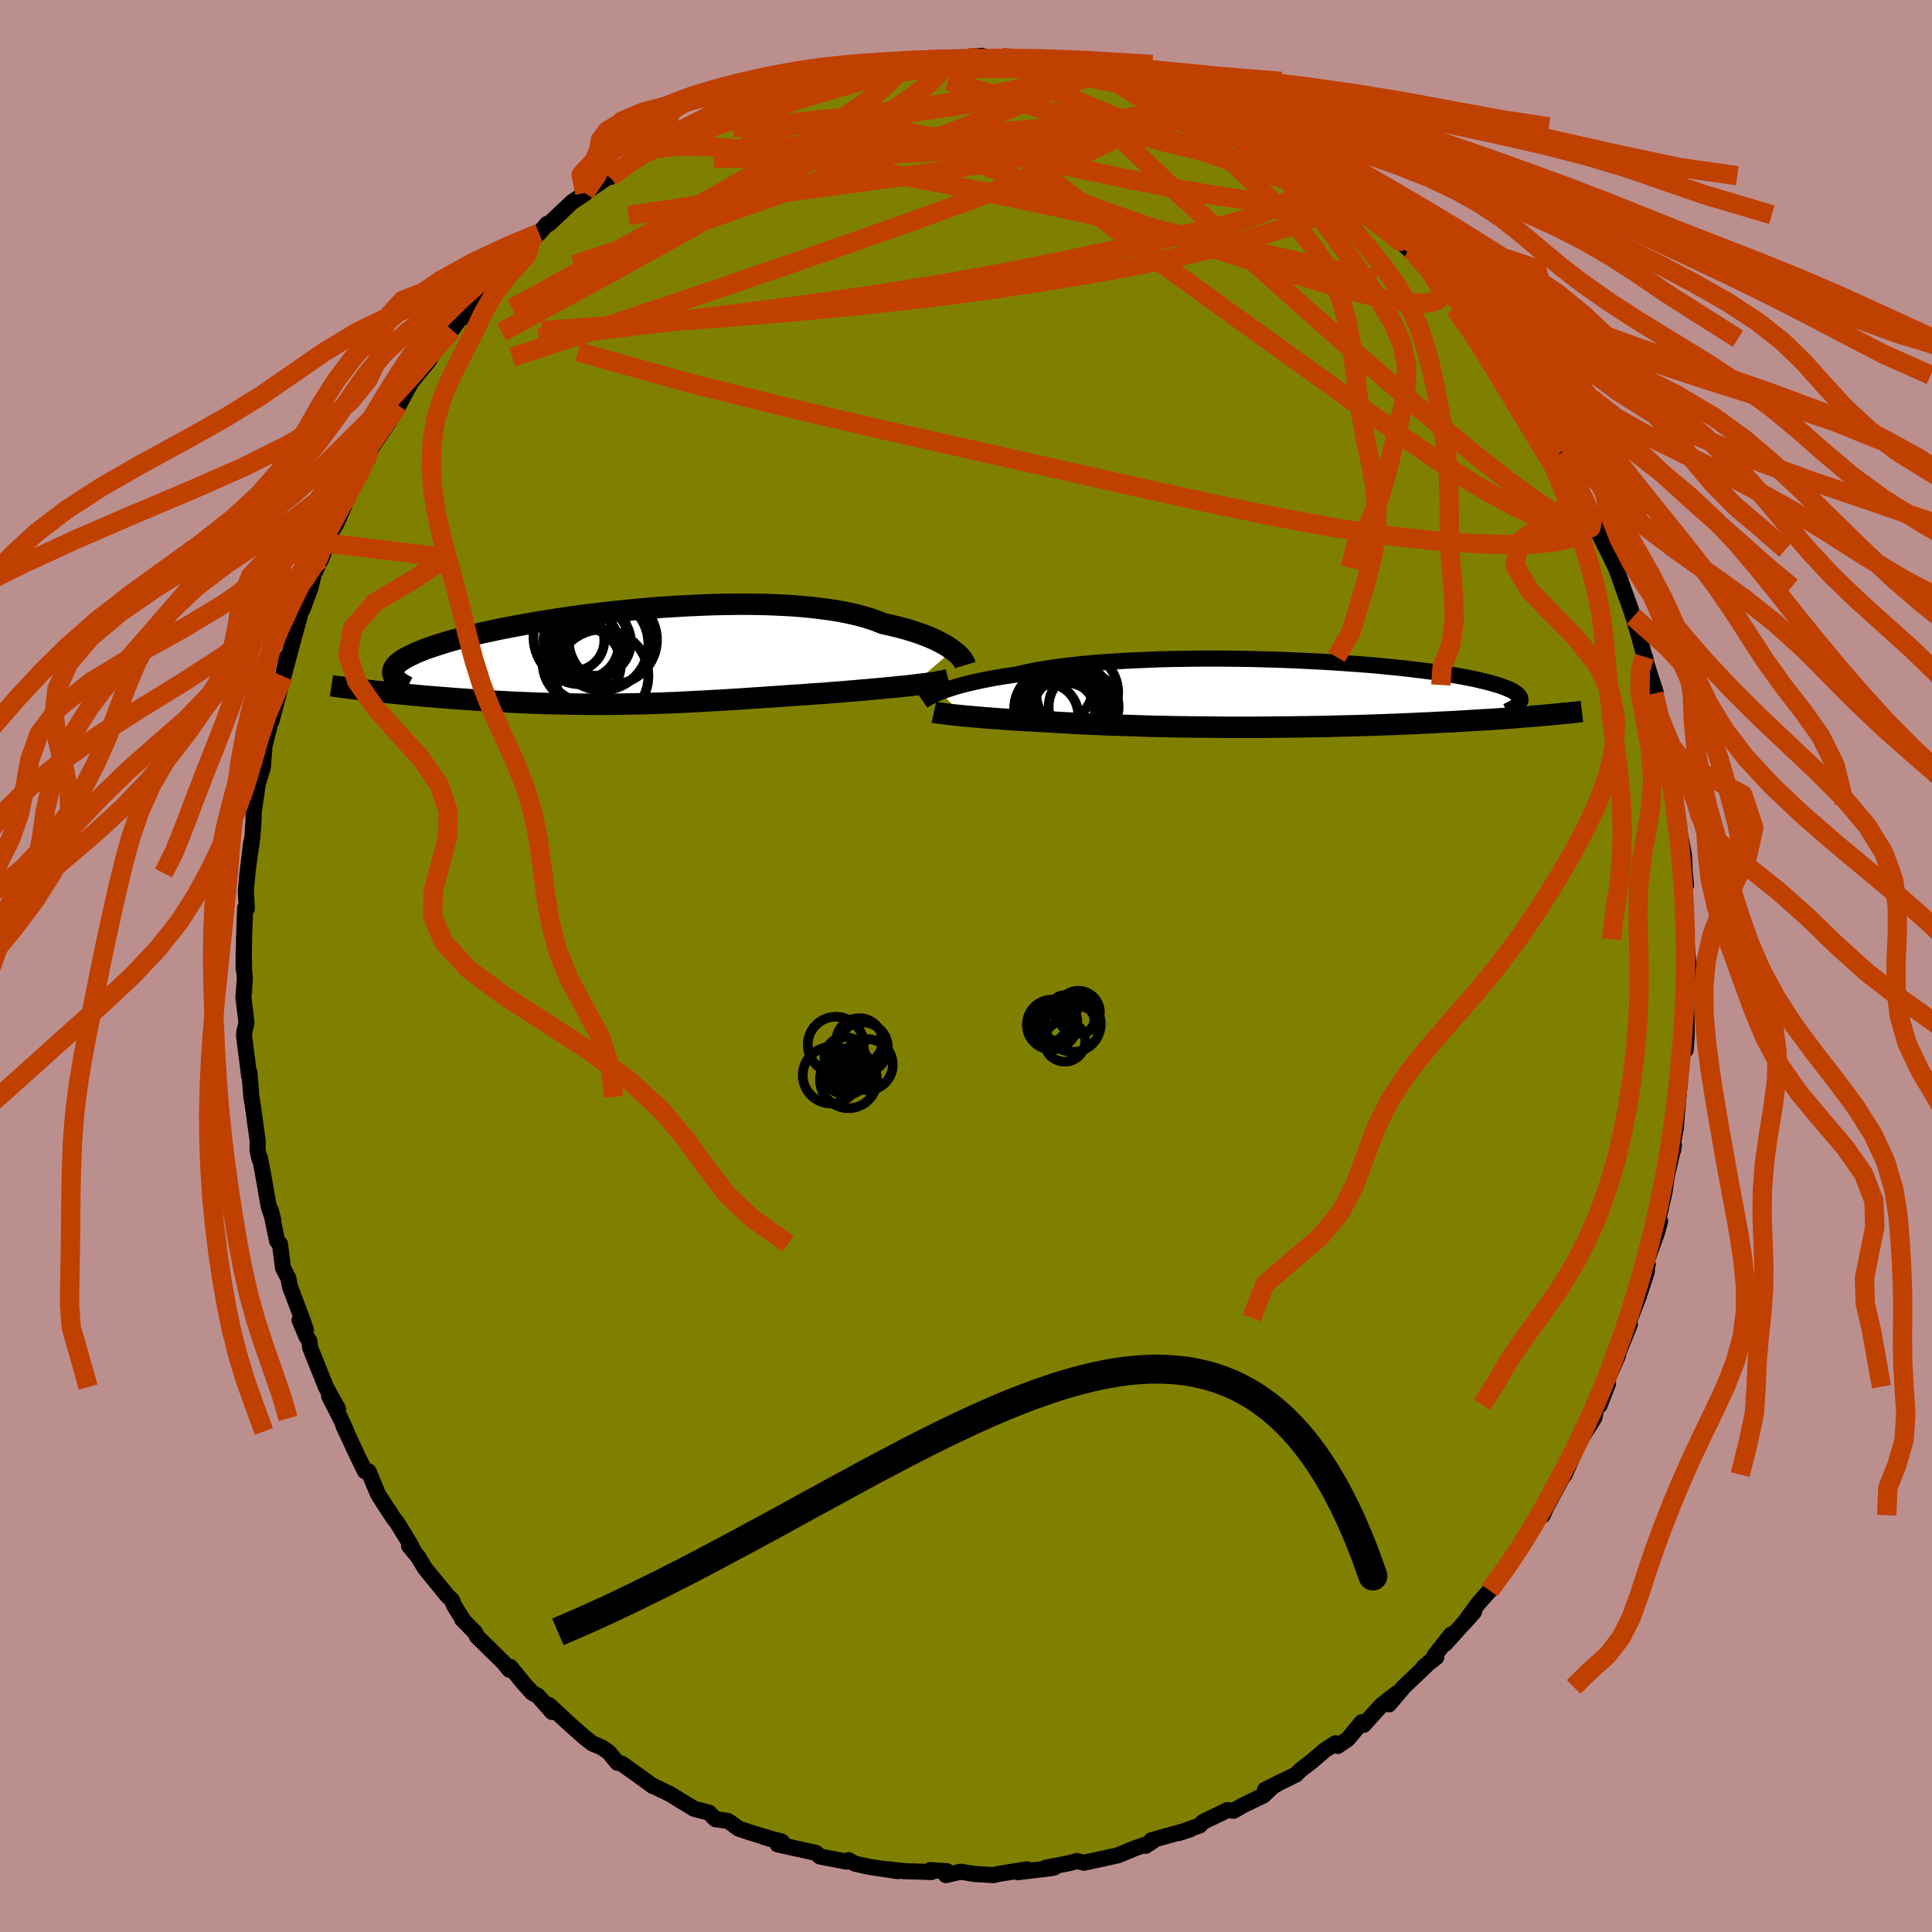 <svg viewBox="-100 -100 200 200" xmlns="http://www.w3.org/2000/svg" width="500" height="500" id="face-svg">
    <defs>
      <clipPath id="leftEyeClipPath">
        <polyline points="33.62,-0.72 33.35,-0.92 33.05,-1.12 32.72,-1.32 32.36,-1.51 31.97,-1.71 31.55,-1.91 31.1,-2.1 30.62,-2.29 30.1,-2.48 29.56,-2.66 28.98,-2.84 28.38,-3.01 27.74,-3.17 27.08,-3.33 26.39,-3.48 25.77,-3.73 25.1,-3.97 24.37,-4.19 23.6,-4.39 22.77,-4.58 21.89,-4.75 20.97,-4.9 20.01,-5.03 19,-5.15 17.95,-5.25 16.87,-5.33 15.76,-5.39 14.62,-5.44 13.44,-5.47 12.25,-5.48 11.04,-5.48 9.81,-5.46 8.57,-5.43 7.32,-5.38 6.06,-5.32 4.8,-5.25 3.54,-5.17 2.29,-5.07 1.04,-4.96 -0.19,-4.84 -1.42,-4.72 -2.62,-4.58 -3.81,-4.44 -4.98,-4.29 -6.12,-4.13 -7.23,-3.97 -8.32,-3.8 -9.38,-3.63 -10.4,-3.45 -11.39,-3.27 -12.35,-3.09 -13.27,-2.91 -14.15,-2.72 -15,-2.54 -15.8,-2.35 -16.57,-2.16 -17.3,-1.98 -17.98,-1.79 -18.63,-1.61 -19.24,-1.42 -19.81,-1.24 -20.35,-1.06 -20.85,-0.89 -21.31,-0.71 -21.74,-0.54 -22.14,-0.36 -22.5,-0.19 -22.83,-0.02 -23.13,0.14 -23.39,0.31 -23.62,0.47 -23.82,0.63 -23.99,0.79 -24.12,0.95 -24.23,1.11 -24.3,1.26 -24.35,1.41 -24.36,1.56 -24.35,1.71 -26.22,3.52 -25.71,3.57 -25.18,3.63 -24.65,3.69 -24.11,3.74 -23.55,3.8 -22.98,3.85 -22.41,3.91 -21.82,3.96 -21.23,4.02 -20.62,4.07 -20.01,4.12 -19.39,4.17 -18.76,4.22 -18.13,4.27 -17.48,4.32 -16.82,4.36 -16.16,4.41 -15.48,4.46 -14.79,4.5 -14.09,4.54 -13.38,4.58 -12.67,4.62 -11.95,4.66 -11.22,4.69 -10.49,4.72 -9.75,4.75 -9,4.78 -8.25,4.8 -7.5,4.82 -6.74,4.84 -5.98,4.85 -5.22,4.86 -4.45,4.87 -3.68,4.88 -2.91,4.88 -2.14,4.87 -1.36,4.87 -0.59,4.86 0.19,4.84 0.97,4.83 1.76,4.81 2.54,4.78 3.32,4.76 4.11,4.73 4.9,4.7 5.69,4.66 6.48,4.62 7.27,4.58 8.07,4.54 8.87,4.49 9.67,4.45 10.47,4.4 11.28,4.35 12.08,4.3 12.89,4.24 13.71,4.19 14.52,4.13 15.34,4.08 16.16,4.02 16.97,3.96 17.8,3.91 18.62,3.85 19.44,3.79 20.26,3.74 20.93,3.68 21.6,3.63 22.26,3.58 22.91,3.52 23.56,3.47 24.2,3.41 24.83,3.36 25.45,3.3 26.06,3.25 26.66,3.19 27.24,3.14 27.81,3.08 28.36,3.02 28.9,2.97 29.42,2.91" />
      </clipPath>
      <clipPath id="rightEyeClipPath">
        <polyline points="-34.64,-0.17 -34.33,-0.29 -33.98,-0.41 -33.61,-0.53 -33.2,-0.66 -32.77,-0.79 -32.3,-0.91 -31.81,-1.04 -31.28,-1.16 -30.72,-1.29 -30.14,-1.41 -29.52,-1.53 -28.87,-1.65 -28.19,-1.76 -27.48,-1.87 -26.74,-1.98 -26.09,-2.14 -25.38,-2.29 -24.61,-2.44 -23.79,-2.58 -22.92,-2.71 -22,-2.84 -21.03,-2.95 -20.02,-3.06 -18.96,-3.16 -17.86,-3.24 -16.73,-3.32 -15.57,-3.39 -14.37,-3.45 -13.15,-3.5 -11.91,-3.55 -10.65,-3.58 -9.37,-3.6 -8.08,-3.62 -6.78,-3.62 -5.48,-3.62 -4.17,-3.61 -2.87,-3.59 -1.58,-3.56 -0.29,-3.52 0.98,-3.48 2.24,-3.43 3.48,-3.37 4.69,-3.31 5.89,-3.24 7.06,-3.16 8.19,-3.08 9.3,-3 10.38,-2.91 11.42,-2.81 12.43,-2.71 13.39,-2.61 14.32,-2.5 15.21,-2.39 16.07,-2.28 16.88,-2.17 17.64,-2.05 18.37,-1.93 19.06,-1.81 19.71,-1.69 20.32,-1.57 20.89,-1.45 21.42,-1.32 21.92,-1.2 22.38,-1.08 22.8,-0.96 23.2,-0.84 23.56,-0.71 23.88,-0.59 24.18,-0.47 24.44,-0.35 24.66,-0.23 24.86,-0.1 25.02,0.02 25.16,0.14 25.26,0.26 25.34,0.38 25.38,0.49 25.4,0.61 25.39,0.73 27.88,2.24 27.42,2.28 26.95,2.32 26.46,2.36 25.96,2.4 25.44,2.44 24.91,2.49 24.37,2.53 23.81,2.57 23.24,2.61 22.65,2.65 22.05,2.69 21.44,2.72 20.81,2.76 20.16,2.8 19.5,2.84 18.83,2.88 18.14,2.92 17.43,2.95 16.7,2.99 15.95,3.03 15.19,3.06 14.41,3.1 13.62,3.13 12.8,3.17 11.98,3.2 11.13,3.23 10.27,3.26 9.4,3.29 8.51,3.32 7.61,3.34 6.7,3.36 5.77,3.39 4.83,3.41 3.88,3.42 2.93,3.44 1.96,3.45 0.99,3.46 0.01,3.47 -0.98,3.48 -1.97,3.49 -2.96,3.49 -3.96,3.49 -4.95,3.49 -5.95,3.48 -6.94,3.47 -7.93,3.46 -8.92,3.45 -9.9,3.44 -10.87,3.42 -11.84,3.4 -12.79,3.38 -13.74,3.35 -14.68,3.32 -15.6,3.29 -16.51,3.26 -17.4,3.23 -18.27,3.19 -19.13,3.16 -19.97,3.12 -20.79,3.08 -21.59,3.03 -22.37,2.99 -23.13,2.94 -23.87,2.9 -24.55,2.86 -25.22,2.82 -25.87,2.79 -26.51,2.75 -27.13,2.71 -27.73,2.67 -28.32,2.63 -28.89,2.59 -29.44,2.55 -29.98,2.51 -30.49,2.46 -30.98,2.42 -31.46,2.38 -31.91,2.34 -32.34,2.3" />
      </clipPath>
      <filter id="fuzzy">
        <feTurbulence id="turbulence" baseFrequency="0.05" numOctaves="3" type="noise" result="noise" />
        <feDisplacementMap in="SourceGraphic" in2="noise" scale="2" />
      </filter>
      <linearGradient id="rainbowGradient" x1="0%" y1="0%" x2="100%" y2="0%">
        <stop offset="0%" style="stop-color: [object Object]; stop-opacity: 1" />
        <stop offset="50%" style="stop-color: [object Object]; stop-opacity: 1" />
        <stop offset="100%" style="stop-color: [object Object]; stop-opacity: 1" />
      </linearGradient>
    </defs>
    <rect x="-100" y="-100" width="100%" height="100%" fill="rgb(188, 143, 143)" />
    <polyline id="faceContour" points="74.79,-0.11 74.77,1.94 74.79,1.85 74.56,3.37 74.61,7.23 74.5,8.67 74.5,6.83 74.08,9.79 73.95,11.28 73.89,12.1 73.51,16.27 73.51,16.6 73.03,19.23 73.21,19.05 73.28,18.52 72.51,21.96 72.32,23.35 71.56,26.69 71.85,26.41 71.54,27.57 70.4,30.74 70.57,30.9 70.49,31.15 70.48,31.61 69.66,34.16 68.78,36.43 68.37,37.71 68.72,37.09 67.57,39.95 67.48,40.35 66.08,43.55 66.46,43.24 65.59,45.48 65.31,45.42 65.05,46.75 63.47,49.26 63.25,49.73 61.98,52.65 61.01,53.74 61.73,52.96 60.06,56.05 59.7,56.86 59.33,57.15 58.49,58.5 56.81,61.15 56.32,61.76 56.88,61 55.18,63.43 54.21,64.66 52.99,66.04 51.52,68.06 52.59,66.86 49.59,70.17 50.23,69.19 48.5,71.39 48.68,71.56 47.37,72.58 48.28,71.8 45.31,74.63 43.79,76.43 44.56,75.31 43.03,76.5 41.16,78.56 40.98,78.28 39.51,80.04 38.48,80.74 38.25,80.46 37.15,81.17 35.79,82.34 34.62,83.23 34.16,83.7 30.95,85.28 32.65,84.43 31.78,84.92 30.8,85.86 28.63,86.91 27.71,87.45 27.07,87.38 24.54,88.6 24.21,88.96 22,89.76 23.18,89.39 19.2,90.5 19.4,90.55 18.59,91.08 18.83,90.87 17.49,91.33 15.73,92.06 12.91,92.68 12.21,92.83 11.48,92.65 10.69,92.87 8.27,93.34 9.15,93.31 8.84,93.39 5.36,93.81 6.34,93.51 3.4,93.98 2.84,94.11 0.88,93.99 -0.56,93.76 -2.08,94.11 -1.98,93.71 -3.69,93.59 -3.57,93.79 -6.42,93.7 -8.16,93.5 -7.06,93.7 -10.1,93.24 -11.49,92.93 -12.18,92.56 -12.4,92.71 -12.97,92.6 -15.13,92.18 -15.54,91.81 -19.5,90.93 -19.09,90.63 -20.88,90.18 -19.02,90.7 -22.27,89.72 -23.53,89.3 -24.4,88.66 -24.64,88.51 -25.94,88.32 -26.61,87.64 -28.14,87.25 -30.45,85.84 -30.64,85.72 -32.54,84.8 -32.42,84.89 -34.02,83.72 -35.65,82.57 -36.1,82.47 -36.98,81.39 -37.65,80.92 -38.7,80.47 -39.57,79.78 -41.07,78.45 -43.16,76.51 -42.84,77.23 -44.31,75.56 -44.91,75.23 -45.72,74.34 -47.19,72.55 -47.27,72.85 -47.87,72.11 -50.63,69.4 -50.8,69.01 -52.17,67.62 -52.09,67.65 -52.97,66.24 -53.23,65.62 -53.69,65.19 -56.03,62.32 -56.7,61.19 -57.65,60.04 -57.19,60.52 -57.63,59.68 -58.91,57.6 -59.24,57.19 -60.73,54.91 -60.93,54.53 -61.85,52.32 -62.22,52.3 -62.99,50.72 -64.43,47.64 -64.14,48.18 -64.75,46.83 -65.93,44.53 -65.01,45.85 -66.26,43.59 -67.89,39.51 -67.98,38.8 -68.27,38.37 -68.99,36.66 -68.34,37.65 -68.73,36.52 -69.97,33.23 -70.16,32.3 -70.7,31.26 -71.02,28.77 -71.31,28.48 -71.97,25.27 -71.72,26.29 -72.18,24.9 -72.85,21.09 -73.09,19.85 -73.14,19.97 -73.34,19.09 -73.32,18.14 -73.86,14.23 -73.98,13.55 -74.18,11.02 -74.21,11.37 -74.74,7.18 -74.7,6.77 -74.48,5.9 -74.8,3.27 -74.65,1.31 -74.73,0.43 -74.77,-1.82 -74.78,0.28 -74.73,-3 -74.62,-6.03 -74.45,-5.94 -74.55,-7.8 -74.38,-9.62 -74,-12.77 -74.17,-11.32 -73.87,-13.39 -73.75,-15.15 -73.74,-15.9 -73.47,-17.75 -73.32,-18.84 -72.79,-20.57 -72.62,-22.78 -72.15,-24.63 -71.88,-26.36 -72.22,-24.8 -71.89,-25.38 -70.86,-29.26 -70.3,-31.99 -70.66,-29.98 -70.29,-31.35 -68.96,-36.28 -69.02,-36.79 -68.71,-36.85 -67.88,-39.09 -67.53,-40.51 -66.77,-42.1 -66.52,-42.69 -66.66,-42.68 -66.41,-43.81 -65.17,-45.8 -63.95,-48.6 -64.35,-47.9 -62.45,-51.65 -63.07,-50.94 -61.86,-52.84 -61.63,-53.52 -59.68,-56.41 -59.8,-56.92 -59.65,-56.72 -58.74,-58.03 -57.93,-59.53 -57.37,-60.51 -55.54,-62.74 -55.22,-63.44 -53.88,-65.17 -53.22,-65.85 -51.88,-67.73 -52.05,-67.15 -51.4,-68.52 -49.87,-69.96 -50.06,-69.85 -48.58,-71.24 -46.87,-73.51 -46.06,-73.97 -45.36,-74.98 -45.03,-75.12 -44.2,-75.85 -43.35,-76.83 -43.19,-76.81 -40.77,-79.09 -39.42,-79.99 -39.46,-80.03 -36.9,-81.79 -36,-82.2 -36.83,-81.68 -33.55,-84.13 -34.69,-83.33 -33.03,-84.54 -33.06,-84.29 -31.13,-85.73 -30.05,-86.25 -28.93,-86.76 -27.37,-87.44 -28.16,-86.91 -26.1,-87.98 -23.57,-89.43 -24.65,-88.85 -22.91,-89.45 -22.42,-89.54 -20.71,-90.43 -18.46,-90.88 -17.18,-91.71 -15.17,-92.08 -15.71,-92.03 -15.82,-92.08 -12.36,-92.86 -11.12,-92.85 -10.81,-93.08 -9.62,-93.48 -8.91,-93.45 -5.51,-93.66 -5.92,-93.88 -4.76,-93.68 -3.35,-93.79 -2.37,-93.91 -1.59,-93.83 1.15,-94.19 1.64,-94.22 2.86,-93.81 3.73,-94.06 5.23,-93.64 4.6,-93.89 8.02,-93.32 9.27,-93.33 7.93,-93.73 10.05,-93 13.29,-92.63 13.48,-92.28 15.51,-91.88 16.52,-91.86 16.02,-91.97 17.49,-91.58 19.75,-90.88 19.22,-90.82 20.31,-90.19 22.95,-89.48 23.26,-89.21 24.49,-88.57 25.13,-88.53 27.26,-87.61 28.11,-87.28 28.83,-86.86 30.15,-86.25 31.07,-85.46 32.3,-85.06 33.35,-84.37 34.09,-83.73 36.3,-82.05 37.36,-81.37 36.68,-81.81 36.86,-81.48 39.09,-80.3 40.75,-78.85 42.36,-77.77 42.6,-77.24 43.64,-76.53 43.63,-76.22 43.23,-76.58 45.85,-74.19 46.6,-73.53 48.69,-71.4 47.53,-72.51 50.25,-69.41 49.84,-70.07 52.67,-66.79 52.15,-67.58 52.97,-66.38 53.58,-64.94 54.52,-64.06 54.78,-63.83 56.8,-61.18 56.9,-61.16 57.33,-60.54 58.78,-58.1 58.16,-59.32 59.48,-56.3 60.01,-55.9 61.29,-53.82 61.55,-53.07 62.49,-51.48 64.05,-48.3 63.67,-48.84 63.84,-48.68 64.95,-46.41 65.3,-45.23 66.16,-43.48 66.35,-43.12 67.28,-41.22 67.74,-39.94 67.98,-39.24 68.56,-37.66 69.08,-36.16 69.62,-34.32 70.24,-32.01 70.29,-31.99 70.5,-31.11 71.42,-28.25 70.9,-29.09 71.21,-28.2 71.79,-25.75 72.51,-23.41 72.54,-21.62 72.57,-21.95 73.26,-18.78 73.46,-16.89 73.84,-14.37 73.83,-14.03 74.34,-11.39 74.38,-10.18 74.15,-12.19 74.54,-8.36 74.28,-7.87 74.38,-5.7 74.57,-3.98 74.59,-2.77 74.63,-1.75 74.79,-0.11 74.77,1.94" fill="rgb(128, 128, 0)" stroke="black" stroke-width="1.667" stroke-linejoin="round" filter="url(#fuzzy)" />
    <g transform="translate(32 -28.2)">
      <polyline id="rightCountour" points="-34.64,-0.17 -34.33,-0.29 -33.98,-0.41 -33.61,-0.53 -33.2,-0.66 -32.77,-0.79 -32.3,-0.91 -31.81,-1.04 -31.28,-1.16 -30.72,-1.29 -30.14,-1.41 -29.52,-1.53 -28.87,-1.65 -28.19,-1.76 -27.48,-1.87 -26.74,-1.98 -26.09,-2.14 -25.38,-2.29 -24.61,-2.44 -23.79,-2.58 -22.92,-2.71 -22,-2.84 -21.03,-2.95 -20.02,-3.06 -18.96,-3.16 -17.86,-3.24 -16.73,-3.32 -15.57,-3.39 -14.37,-3.45 -13.15,-3.5 -11.91,-3.55 -10.65,-3.58 -9.37,-3.6 -8.08,-3.62 -6.78,-3.62 -5.48,-3.62 -4.17,-3.61 -2.87,-3.59 -1.58,-3.56 -0.29,-3.52 0.98,-3.48 2.24,-3.43 3.48,-3.37 4.69,-3.31 5.89,-3.24 7.06,-3.16 8.19,-3.08 9.3,-3 10.38,-2.91 11.42,-2.81 12.43,-2.71 13.39,-2.61 14.32,-2.5 15.21,-2.39 16.07,-2.28 16.88,-2.17 17.64,-2.05 18.37,-1.93 19.06,-1.81 19.71,-1.69 20.32,-1.57 20.89,-1.45 21.42,-1.32 21.92,-1.2 22.38,-1.08 22.8,-0.96 23.2,-0.84 23.56,-0.71 23.88,-0.59 24.18,-0.47 24.44,-0.35 24.66,-0.23 24.86,-0.1 25.02,0.02 25.16,0.14 25.26,0.26 25.34,0.38 25.38,0.49 25.4,0.61 25.39,0.73 27.88,2.24 27.42,2.28 26.95,2.32 26.46,2.36 25.96,2.4 25.44,2.44 24.91,2.49 24.37,2.53 23.81,2.57 23.24,2.61 22.65,2.65 22.05,2.69 21.44,2.72 20.81,2.76 20.16,2.8 19.5,2.84 18.83,2.88 18.14,2.92 17.43,2.95 16.7,2.99 15.95,3.03 15.19,3.06 14.41,3.1 13.62,3.13 12.8,3.17 11.98,3.2 11.13,3.23 10.27,3.26 9.4,3.29 8.51,3.32 7.61,3.34 6.7,3.36 5.77,3.39 4.83,3.41 3.88,3.42 2.93,3.44 1.96,3.45 0.99,3.46 0.01,3.47 -0.98,3.48 -1.97,3.49 -2.96,3.49 -3.96,3.49 -4.95,3.49 -5.95,3.48 -6.94,3.47 -7.93,3.46 -8.92,3.45 -9.9,3.44 -10.87,3.42 -11.84,3.4 -12.79,3.38 -13.74,3.35 -14.68,3.32 -15.6,3.29 -16.51,3.26 -17.4,3.23 -18.27,3.19 -19.13,3.16 -19.97,3.12 -20.79,3.08 -21.59,3.03 -22.37,2.99 -23.13,2.94 -23.87,2.9 -24.55,2.86 -25.22,2.82 -25.87,2.79 -26.51,2.75 -27.13,2.71 -27.73,2.67 -28.32,2.63 -28.89,2.59 -29.44,2.55 -29.98,2.51 -30.49,2.46 -30.98,2.42 -31.46,2.38 -31.91,2.34 -32.34,2.3" fill="white" stroke="white" stroke-width="0" stroke-linejoin="round" filter="url(#fuzzy)" />
    </g>
    <g transform="translate(-34.98 -31.97)">
      <polyline id="leftCountour" points="33.62,-0.72 33.35,-0.92 33.05,-1.12 32.72,-1.32 32.36,-1.51 31.97,-1.71 31.55,-1.91 31.1,-2.1 30.62,-2.29 30.1,-2.48 29.56,-2.66 28.98,-2.84 28.38,-3.01 27.74,-3.17 27.08,-3.33 26.39,-3.48 25.77,-3.73 25.1,-3.97 24.37,-4.19 23.6,-4.39 22.77,-4.58 21.89,-4.75 20.97,-4.9 20.01,-5.03 19,-5.15 17.95,-5.25 16.87,-5.33 15.76,-5.39 14.62,-5.44 13.44,-5.47 12.25,-5.48 11.04,-5.48 9.81,-5.46 8.57,-5.43 7.32,-5.38 6.06,-5.32 4.8,-5.25 3.54,-5.17 2.29,-5.07 1.04,-4.96 -0.19,-4.84 -1.42,-4.72 -2.62,-4.58 -3.81,-4.44 -4.98,-4.29 -6.12,-4.13 -7.23,-3.97 -8.32,-3.8 -9.38,-3.63 -10.4,-3.45 -11.39,-3.27 -12.35,-3.09 -13.27,-2.91 -14.15,-2.72 -15,-2.54 -15.8,-2.35 -16.57,-2.16 -17.3,-1.98 -17.98,-1.79 -18.63,-1.61 -19.24,-1.42 -19.81,-1.24 -20.35,-1.06 -20.85,-0.89 -21.31,-0.71 -21.74,-0.54 -22.14,-0.36 -22.5,-0.19 -22.83,-0.02 -23.13,0.14 -23.39,0.31 -23.62,0.47 -23.82,0.63 -23.99,0.79 -24.12,0.95 -24.23,1.11 -24.3,1.26 -24.35,1.41 -24.36,1.56 -24.35,1.71 -26.22,3.52 -25.71,3.57 -25.18,3.63 -24.65,3.69 -24.11,3.74 -23.55,3.8 -22.98,3.85 -22.41,3.91 -21.82,3.96 -21.23,4.02 -20.62,4.07 -20.01,4.12 -19.39,4.17 -18.76,4.22 -18.13,4.27 -17.48,4.32 -16.82,4.36 -16.16,4.41 -15.48,4.46 -14.79,4.5 -14.09,4.54 -13.38,4.58 -12.67,4.62 -11.95,4.66 -11.22,4.69 -10.49,4.72 -9.75,4.75 -9,4.78 -8.25,4.8 -7.5,4.82 -6.74,4.84 -5.98,4.85 -5.22,4.86 -4.45,4.87 -3.68,4.88 -2.91,4.88 -2.14,4.87 -1.36,4.87 -0.59,4.86 0.19,4.84 0.97,4.83 1.76,4.81 2.54,4.78 3.32,4.76 4.11,4.73 4.9,4.7 5.69,4.66 6.48,4.62 7.27,4.58 8.07,4.54 8.87,4.49 9.67,4.45 10.47,4.4 11.28,4.35 12.08,4.3 12.89,4.24 13.71,4.19 14.52,4.13 15.34,4.08 16.16,4.02 16.97,3.96 17.8,3.91 18.62,3.85 19.44,3.79 20.26,3.74 20.93,3.68 21.6,3.63 22.26,3.58 22.91,3.52 23.56,3.47 24.2,3.41 24.83,3.36 25.45,3.3 26.06,3.25 26.66,3.19 27.24,3.14 27.81,3.08 28.36,3.02 28.9,2.97 29.42,2.91" fill="white" stroke="white" stroke-width="0" stroke-linejoin="round" filter="url(#fuzzy)" />
    </g>
    <g transform="translate(32 -28.2)">
      <polyline id="rightUpper" points="-36.47,0.78 -36.37,0.71 -36.26,0.64 -36.14,0.56 -35.99,0.48 -35.83,0.38 -35.64,0.28 -35.43,0.18 -35.19,0.07 -34.93,-0.05 -34.64,-0.17 -34.33,-0.29 -33.98,-0.41 -33.61,-0.53 -33.2,-0.66 -32.77,-0.79 -32.3,-0.91 -31.81,-1.04 -31.28,-1.16 -30.72,-1.29 -30.14,-1.41 -29.52,-1.53 -28.87,-1.65 -28.19,-1.76 -27.48,-1.87 -26.74,-1.98 -26.09,-2.14 -25.38,-2.29 -24.61,-2.44 -23.79,-2.58 -22.92,-2.71 -22,-2.84 -21.03,-2.95 -20.02,-3.06 -18.96,-3.16 -17.86,-3.24 -16.73,-3.32 -15.57,-3.39 -14.37,-3.45 -13.15,-3.5 -11.91,-3.55 -10.65,-3.58 -9.37,-3.6 -8.08,-3.62 -6.78,-3.62 -5.48,-3.62 -4.17,-3.61 -2.87,-3.59 -1.58,-3.56 -0.29,-3.52 0.98,-3.48 2.24,-3.43 3.48,-3.37 4.69,-3.31 5.89,-3.24 7.06,-3.16 8.19,-3.08 9.3,-3 10.38,-2.91 11.42,-2.81 12.43,-2.71 13.39,-2.61 14.32,-2.5 15.21,-2.39 16.07,-2.28 16.88,-2.17 17.64,-2.05 18.37,-1.93 19.06,-1.81 19.71,-1.69 20.32,-1.57 20.89,-1.45 21.42,-1.32 21.92,-1.2 22.38,-1.08 22.8,-0.96 23.2,-0.84 23.56,-0.71 23.88,-0.59 24.18,-0.47 24.44,-0.35 24.66,-0.23 24.86,-0.1 25.02,0.02 25.16,0.14 25.26,0.26 25.34,0.38 25.38,0.49 25.4,0.61 25.39,0.73 25.36,0.85 25.29,0.96 25.21,1.08 25.1,1.19 24.96,1.3 24.81,1.41 24.63,1.52 24.43,1.63 24.21,1.74 23.97,1.85" fill="none" stroke="black" stroke-width="1.667" stroke-linejoin="round" filter="url(#fuzzy)" />
      <polyline id="rightLower" points="-35.32,1.92 -35.14,1.96 -34.93,1.99 -34.69,2.03 -34.43,2.06 -34.14,2.1 -33.83,2.14 -33.49,2.18 -33.13,2.22 -32.75,2.26 -32.34,2.3 -31.91,2.34 -31.46,2.38 -30.98,2.42 -30.49,2.46 -29.98,2.51 -29.44,2.55 -28.89,2.59 -28.32,2.63 -27.73,2.67 -27.13,2.71 -26.51,2.75 -25.87,2.79 -25.22,2.82 -24.55,2.86 -23.87,2.9 -23.13,2.94 -22.37,2.99 -21.59,3.03 -20.79,3.08 -19.97,3.12 -19.13,3.16 -18.27,3.19 -17.4,3.23 -16.51,3.26 -15.6,3.29 -14.68,3.32 -13.74,3.35 -12.79,3.38 -11.84,3.4 -10.87,3.42 -9.9,3.44 -8.92,3.45 -7.93,3.46 -6.94,3.47 -5.95,3.48 -4.95,3.49 -3.96,3.49 -2.96,3.49 -1.97,3.49 -0.98,3.48 0.01,3.47 0.99,3.46 1.96,3.45 2.93,3.44 3.88,3.42 4.83,3.41 5.77,3.39 6.7,3.36 7.61,3.34 8.51,3.32 9.4,3.29 10.27,3.26 11.13,3.23 11.98,3.2 12.8,3.17 13.62,3.13 14.41,3.1 15.19,3.06 15.95,3.03 16.7,2.99 17.43,2.95 18.14,2.92 18.83,2.88 19.5,2.84 20.16,2.8 20.81,2.76 21.44,2.72 22.05,2.69 22.65,2.65 23.24,2.61 23.81,2.57 24.37,2.53 24.91,2.49 25.44,2.44 25.96,2.4 26.46,2.36 26.95,2.32 27.42,2.28 27.88,2.24 28.32,2.2 28.76,2.16 29.18,2.12 29.58,2.08 29.98,2.04 30.36,2.01 30.73,1.97 31.09,1.93 31.43,1.89 31.76,1.85" fill="none" stroke="black" stroke-width="2.222" stroke-linejoin="round" filter="url(#fuzzy)" />
      <circle r="4.606" cx="-22.067" cy="3.426" stroke="black" fill="none" stroke-width="1.0" filter="url(#fuzzy)" clip-path="url(#rightEyeClipPath)" /><circle r="4.252" cx="-22.572" cy="2.661" stroke="black" fill="none" stroke-width="1.0" filter="url(#fuzzy)" clip-path="url(#rightEyeClipPath)" /><circle r="3.326" cx="-23.707" cy="2.251" stroke="black" fill="none" stroke-width="1.0" filter="url(#fuzzy)" clip-path="url(#rightEyeClipPath)" /><circle r="3.376" cx="-21.657" cy="1.651" stroke="black" fill="none" stroke-width="1.0" filter="url(#fuzzy)" clip-path="url(#rightEyeClipPath)" /><circle r="4.34" cx="-21.322" cy="0.956" stroke="black" fill="none" stroke-width="1.0" filter="url(#fuzzy)" clip-path="url(#rightEyeClipPath)" /><circle r="4.248" cx="-20.487" cy="-0.099" stroke="black" fill="none" stroke-width="1.0" filter="url(#fuzzy)" clip-path="url(#rightEyeClipPath)" /><circle r="3.622" cx="-19.822" cy="1.361" stroke="black" fill="none" stroke-width="1.0" filter="url(#fuzzy)" clip-path="url(#rightEyeClipPath)" /><circle r="3.682" cx="-21.417" cy="0.661" stroke="black" fill="none" stroke-width="1.0" filter="url(#fuzzy)" clip-path="url(#rightEyeClipPath)" /><circle r="3.276" cx="-22.182" cy="-0.444" stroke="black" fill="none" stroke-width="1.0" filter="url(#fuzzy)" clip-path="url(#rightEyeClipPath)" /><circle r="4.192" cx="-22.837" cy="1.611" stroke="black" fill="none" stroke-width="1.0" filter="url(#fuzzy)" clip-path="url(#rightEyeClipPath)" />
      </g>
    <g transform="translate(-34.98 -31.97)">
      <polyline id="leftUpper" points="34.91,0.82 34.88,0.72 34.83,0.6 34.76,0.47 34.67,0.33 34.56,0.17 34.43,0.01 34.27,-0.17 34.08,-0.35 33.86,-0.53 33.62,-0.72 33.35,-0.92 33.05,-1.12 32.72,-1.32 32.36,-1.51 31.97,-1.71 31.55,-1.91 31.1,-2.1 30.62,-2.29 30.1,-2.48 29.56,-2.66 28.98,-2.84 28.38,-3.01 27.74,-3.17 27.08,-3.33 26.39,-3.48 25.77,-3.73 25.1,-3.97 24.37,-4.19 23.6,-4.39 22.77,-4.58 21.89,-4.75 20.97,-4.9 20.01,-5.03 19,-5.15 17.95,-5.25 16.87,-5.33 15.76,-5.39 14.62,-5.44 13.44,-5.47 12.25,-5.48 11.04,-5.48 9.81,-5.46 8.57,-5.43 7.32,-5.38 6.06,-5.32 4.8,-5.25 3.54,-5.17 2.29,-5.07 1.04,-4.96 -0.19,-4.84 -1.42,-4.72 -2.62,-4.58 -3.81,-4.44 -4.98,-4.29 -6.12,-4.13 -7.23,-3.97 -8.32,-3.8 -9.38,-3.63 -10.4,-3.45 -11.39,-3.27 -12.35,-3.09 -13.27,-2.91 -14.15,-2.72 -15,-2.54 -15.8,-2.35 -16.57,-2.16 -17.3,-1.98 -17.98,-1.79 -18.63,-1.61 -19.24,-1.42 -19.81,-1.24 -20.35,-1.06 -20.85,-0.89 -21.31,-0.71 -21.74,-0.54 -22.14,-0.36 -22.5,-0.19 -22.83,-0.02 -23.13,0.14 -23.39,0.31 -23.62,0.47 -23.82,0.63 -23.99,0.79 -24.12,0.95 -24.23,1.11 -24.3,1.26 -24.35,1.41 -24.36,1.56 -24.35,1.71 -24.31,1.86 -24.25,2 -24.15,2.14 -24.04,2.28 -23.9,2.42 -23.73,2.56 -23.54,2.7 -23.33,2.83 -23.09,2.96 -22.84,3.09" fill="none" stroke="black" stroke-width="2.222" stroke-linejoin="round" filter="url(#fuzzy)" />
      <polyline id="leftLower" points="33.16,2.32 32.94,2.38 32.67,2.44 32.37,2.5 32.03,2.56 31.66,2.62 31.27,2.68 30.84,2.74 30.39,2.79 29.91,2.85 29.42,2.91 28.9,2.97 28.36,3.02 27.81,3.08 27.24,3.14 26.66,3.19 26.06,3.25 25.45,3.3 24.83,3.36 24.2,3.41 23.56,3.47 22.91,3.52 22.26,3.58 21.6,3.63 20.93,3.68 20.26,3.74 19.44,3.79 18.62,3.85 17.8,3.91 16.97,3.96 16.16,4.02 15.34,4.08 14.52,4.13 13.71,4.19 12.89,4.24 12.08,4.3 11.28,4.35 10.47,4.4 9.67,4.45 8.87,4.49 8.07,4.54 7.27,4.58 6.48,4.62 5.69,4.66 4.9,4.7 4.11,4.73 3.32,4.76 2.54,4.78 1.76,4.81 0.97,4.83 0.19,4.84 -0.59,4.86 -1.36,4.87 -2.14,4.87 -2.91,4.88 -3.68,4.88 -4.45,4.87 -5.22,4.86 -5.98,4.85 -6.74,4.84 -7.5,4.82 -8.25,4.8 -9,4.78 -9.75,4.75 -10.49,4.72 -11.22,4.69 -11.95,4.66 -12.67,4.62 -13.38,4.58 -14.09,4.54 -14.79,4.5 -15.48,4.46 -16.16,4.41 -16.82,4.36 -17.48,4.32 -18.13,4.27 -18.76,4.22 -19.39,4.17 -20.01,4.12 -20.62,4.07 -21.23,4.02 -21.82,3.96 -22.41,3.91 -22.98,3.85 -23.55,3.8 -24.11,3.74 -24.65,3.69 -25.18,3.63 -25.71,3.57 -26.22,3.52 -26.72,3.46 -27.21,3.4 -27.69,3.35 -28.15,3.29 -28.61,3.24 -29.05,3.18 -29.48,3.13 -29.9,3.07 -30.31,3.02 -30.71,2.96" fill="none" stroke="black" stroke-width="2.222" stroke-linejoin="round" filter="url(#fuzzy)" />
      <circle r="3.486" cx="-3.195" cy="-1.564" stroke="black" fill="none" stroke-width="1.0" filter="url(#fuzzy)" clip-path="url(#leftEyeClipPath)" /><circle r="3.148" cx="-5.61" cy="-1.734" stroke="black" fill="none" stroke-width="1.0" filter="url(#fuzzy)" clip-path="url(#leftEyeClipPath)" /><circle r="3.558" cx="-3.44" cy="-1.629" stroke="black" fill="none" stroke-width="1.0" filter="url(#fuzzy)" clip-path="url(#leftEyeClipPath)" /><circle r="4.802" cx="-2.7" cy="1.936" stroke="black" fill="none" stroke-width="1.0" filter="url(#fuzzy)" clip-path="url(#leftEyeClipPath)" /><circle r="3.55" cx="-4.53" cy="-1.314" stroke="black" fill="none" stroke-width="1.0" filter="url(#fuzzy)" clip-path="url(#leftEyeClipPath)" /><circle r="4.798" cx="-2.705" cy="-1.374" stroke="black" fill="none" stroke-width="1.0" filter="url(#fuzzy)" clip-path="url(#leftEyeClipPath)" /><circle r="4.89" cx="-4.905" cy="-2.084" stroke="black" fill="none" stroke-width="1.0" filter="url(#fuzzy)" clip-path="url(#leftEyeClipPath)" /><circle r="3.82" cx="-4.57" cy="0.751" stroke="black" fill="none" stroke-width="1.0" filter="url(#fuzzy)" clip-path="url(#leftEyeClipPath)" /><circle r="4.036" cx="-4.81" cy="0.631" stroke="black" fill="none" stroke-width="1.0" filter="url(#fuzzy)" clip-path="url(#leftEyeClipPath)" /><circle r="4.572" cx="-1.58" cy="-1.789" stroke="black" fill="none" stroke-width="1.0" filter="url(#fuzzy)" clip-path="url(#leftEyeClipPath)" />
    </g>
    <g id="hairs">
      <polyline points="36.3,-82.05 36.77,-81.73 36.91,-81.58 37.19,-81.28 37.55,-80.88 37.75,-80.5 37.56,-80.29 36.83,-80.33 35.56,-80.64 33.8,-81.17 31.6,-81.89 28.96,-82.78 25.84,-83.87 22.16,-85.22 17.86,-86.91 12.88,-88.97 7.27,-91.41" fill="none" stroke="rgb(192, 64, 0)" stroke-width="2" stroke-linejoin="round" filter="url(#fuzzy)" /><polyline points="36.86,-81.48 38.61,-80.37 39.65,-79.43 39.97,-78.79 39.6,-78.46 38.6,-78.37 37.08,-78.44 35.11,-78.61 32.67,-78.85 29.69,-79.2 26.09,-79.72 21.79,-80.46 16.79,-81.45 11.02,-82.67 4.36,-84.12 -3.39,-85.77 -12.36,-87.62" fill="none" stroke="rgb(192, 64, 0)" stroke-width="2" stroke-linejoin="round" filter="url(#fuzzy)" /><polyline points="-9.62,-93.48 -8.49,-93.47 -7.49,-93.39 -7.02,-93.15 -6.99,-92.74 -7.33,-92.16 -8.04,-91.39 -9.18,-90.39 -10.81,-89.13 -13.03,-87.58 -15.87,-85.73 -19.35,-83.59 -23.47,-81.16 -28.22,-78.44 -33.63,-75.41 -39.84,-71.99 -47.02,-68.07" fill="none" stroke="rgb(192, 64, 0)" stroke-width="2" stroke-linejoin="round" filter="url(#fuzzy)" /><polyline points="-4.76,-93.68 -3.7,-93.71 -3.01,-93.6 -2.58,-93.34 -2.53,-92.88 -2.96,-92.19 -3.95,-91.24 -5.51,-90.03 -7.62,-88.56 -10.29,-86.83 -13.53,-84.85 -17.39,-82.59 -21.93,-80.02 -27.19,-77.09 -33.22,-73.73 -40.13,-69.93 -48.06,-65.62" fill="none" stroke="rgb(192, 64, 0)" stroke-width="2" stroke-linejoin="round" filter="url(#fuzzy)" /><polyline points="56.9,-61.16 57.51,-60.2 58.13,-59.17 58.69,-58.16 59.26,-57.14 59.82,-56.13 60.32,-55.23 60.69,-54.49 60.88,-54.02 60.84,-53.88 60.56,-54.12 60.04,-54.76 59.27,-55.78 58.25,-57.2 56.91,-59.08 55.19,-61.51 53.05,-64.55 50.64,-68.09" fill="none" stroke="rgb(192, 64, 0)" stroke-width="2" stroke-linejoin="round" filter="url(#fuzzy)" /><polyline points="7.93,-93.73 9.96,-93.16 11.49,-92.73 12.34,-92.38 12.54,-92.09 12.14,-91.82 11.21,-91.51 9.79,-91.14 7.89,-90.7 5.48,-90.19 2.48,-89.63 -1.17,-89.01 -5.52,-88.37 -10.62,-87.74 -16.53,-87.13 -23.34,-86.46" fill="none" stroke="rgb(192, 64, 0)" stroke-width="2" stroke-linejoin="round" filter="url(#fuzzy)" /><polyline points="63.84,-48.68 64.45,-46.93 64.4,-45.73 63.8,-44.88 62.66,-44.29 60.98,-43.9 58.71,-43.68 55.86,-43.63 52.42,-43.74 48.36,-44.03 43.69,-44.54 38.4,-45.33 32.45,-46.42 25.82,-47.79 18.5,-49.4 10.45,-51.21 1.68,-53.19 -7.8,-55.32 -17.95,-57.69 -28.76,-60.38 -40.17,-63.58" fill="none" stroke="rgb(192, 64, 0)" stroke-width="2" stroke-linejoin="round" filter="url(#fuzzy)" /><polyline points="61.55,-53.07 62.49,-51.34 63.19,-49.96 63.63,-49.03 63.96,-48.29 64.23,-47.64 64.44,-47.09 64.53,-46.74 64.47,-46.66 64.22,-46.91 63.73,-47.53 63.01,-48.53 62.03,-49.95 60.81,-51.82 59.33,-54.18 57.56,-57.11 55.39,-60.72 52.78,-65.04" fill="none" stroke="rgb(192, 64, 0)" stroke-width="2" stroke-linejoin="round" filter="url(#fuzzy)" /><polyline points="-15.17,-92.08 -15.19,-92.1 -14.13,-92.26 -12.51,-92.45 -10.72,-92.63 -8.89,-92.76 -7.03,-92.85 -5.14,-92.91 -3.24,-92.93 -1.38,-92.94 0.42,-92.93 2.15,-92.92 3.8,-92.92 5.36,-92.93 6.8,-92.93 8.07,-92.92 9.12,-92.9 9.86,-92.88 10.23,-92.91 10.16,-93 9.68,-93.18 9.05,-93.38" fill="none" stroke="rgb(192, 64, 0)" stroke-width="2" stroke-linejoin="round" filter="url(#fuzzy)" /><polyline points="34.09,-83.73 35.53,-82.54 35.85,-81.9 35.6,-81.41 35.09,-80.81 34.35,-80.04 33.25,-79.17 31.63,-78.3 29.43,-77.46 26.61,-76.67 23.21,-75.86 19.26,-74.98 14.77,-74 9.71,-72.93 4.04,-71.79 -2.26,-70.65 -9.21,-69.53 -16.81,-68.44 -25.12,-67.36 -34.22,-66.26 -44.23,-65.03" fill="none" stroke="rgb(192, 64, 0)" stroke-width="2" stroke-linejoin="round" filter="url(#fuzzy)" /><polyline points="19.22,-90.82 20.38,-90.24 21.18,-89.73 21.32,-89.28 20.86,-88.88 19.82,-88.48 18.19,-88.08 15.87,-87.67 12.82,-87.25 8.97,-86.82 4.3,-86.41 -1.25,-85.99 -7.76,-85.56 -15.3,-85.06 -23.84,-84.58" fill="none" stroke="rgb(192, 64, 0)" stroke-width="2" stroke-linejoin="round" filter="url(#fuzzy)" /><polyline points="10.05,-93 12.36,-92.6 14,-92.13 15.48,-91.64 16.92,-91.1 18.4,-90.47 19.96,-89.74 21.61,-88.93 23.33,-88.05 25.09,-87.15 26.84,-86.25 28.56,-85.38 30.21,-84.56 31.75,-83.8 33.19,-83.09 34.51,-82.44 35.71,-81.84 36.76,-81.3 37.61,-80.87 38.15,-80.62 38.28,-80.62 37.94,-80.9 37.24,-81.37" fill="none" stroke="rgb(192, 64, 0)" stroke-width="2" stroke-linejoin="round" filter="url(#fuzzy)" /><polyline points="37.36,-81.37 37.02,-81.46 37.25,-81 37.63,-80.22 37.77,-79.35 37.45,-78.54 36.57,-77.81 35.17,-77.15 33.32,-76.5 31.07,-75.8 28.45,-75.04 25.43,-74.24 21.97,-73.42 18,-72.58 13.49,-71.74 8.39,-70.89 2.68,-70.03 -3.63,-69.2 -10.54,-68.42 -18.03,-67.7 -26.05,-67.04 -34.65,-66.43 -43.9,-65.78" fill="none" stroke="rgb(192, 64, 0)" stroke-width="2" stroke-linejoin="round" filter="url(#fuzzy)" /><polyline points="9.27,-93.33 8.98,-93.33 9.61,-92.92 10.09,-92.34 9.97,-91.66 9.09,-90.9 7.45,-90.01 5.1,-88.97 2.09,-87.73 -1.57,-86.3 -5.91,-84.67 -10.99,-82.83 -16.91,-80.72 -23.78,-78.3 -31.69,-75.55 -40.57,-72.6" fill="none" stroke="rgb(192, 64, 0)" stroke-width="2" stroke-linejoin="round" filter="url(#fuzzy)" /><polyline points="-33.55,-84.13 -33.7,-83.95 -32.82,-84.33 -31.4,-84.93 -29.67,-85.62 -27.75,-86.33 -25.75,-87.02 -23.7,-87.69 -21.63,-88.35 -19.53,-89 -17.45,-89.65 -15.4,-90.27 -13.41,-90.86 -11.49,-91.43 -9.66,-91.98 -8,-92.48 -6.63,-92.92 -5.63,-93.25 -5.03,-93.47 -4.74,-93.6" fill="none" stroke="rgb(192, 64, 0)" stroke-width="2" stroke-linejoin="round" filter="url(#fuzzy)" /><polyline points="5.23,-93.64 5.8,-93.65 7.15,-93.5 8.46,-93.33 9.76,-93.11 11.14,-92.84 12.54,-92.54 13.86,-92.25 15.02,-92.01 15.98,-91.8 16.75,-91.62 17.35,-91.46 17.79,-91.3 18.05,-91.17 18.09,-91.07 17.85,-91.03 17.31,-91.08 16.44,-91.22 15.25,-91.45 13.74,-91.75 11.84,-92.13 9.51,-92.61 6.82,-93.22" fill="none" stroke="rgb(192, 64, 0)" stroke-width="2" stroke-linejoin="round" filter="url(#fuzzy)" /><polyline points="46.6,-73.53 47.73,-72.3 48.31,-71.52 48.78,-70.74 49.1,-70.03 49.17,-69.44 48.92,-69.02 48.37,-68.75 47.52,-68.62 46.38,-68.63 44.93,-68.79 43.16,-69.1 41.04,-69.6 38.52,-70.27 35.59,-71.13 32.24,-72.15 28.47,-73.35 24.27,-74.72 19.63,-76.29 14.51,-78.07 8.93,-80.11 2.93,-82.44 -3.51,-85.1 -10.59,-88.01" fill="none" stroke="rgb(192, 64, 0)" stroke-width="2" stroke-linejoin="round" filter="url(#fuzzy)" /><polyline points="63.84,-48.68 64.55,-46.99 64.81,-45.94 64.7,-45.38 64.24,-45.23 63.41,-45.46 62.19,-46.08 60.54,-47.1 58.47,-48.52 55.95,-50.37 52.96,-52.71 49.44,-55.61 45.33,-59.12 40.56,-63.28 35.09,-68.11 28.95,-73.61 22.3,-79.69 15.43,-86.25" fill="none" stroke="rgb(192, 64, 0)" stroke-width="2" stroke-linejoin="round" filter="url(#fuzzy)" /><polyline points="-17.18,-91.71 -16,-91.94 -15.29,-92.12 -14.38,-92.33 -13.3,-92.56 -12.26,-92.77 -11.36,-92.93 -10.65,-93.03 -10.14,-93.05 -9.91,-92.98 -10,-92.81 -10.46,-92.54 -11.28,-92.18 -12.44,-91.74 -13.97,-91.21 -15.92,-90.55 -18.39,-89.74 -21.39,-88.81 -24.83,-87.84" fill="none" stroke="rgb(192, 64, 0)" stroke-width="2" stroke-linejoin="round" filter="url(#fuzzy)" /><polyline points="63.67,-48.84 64,-48.16 64.32,-47.13 64.45,-46.24 64.32,-45.62 63.92,-45.27 63.23,-45.18 62.23,-45.34 60.91,-45.74 59.27,-46.39 57.28,-47.32 54.94,-48.55 52.21,-50.15 49.09,-52.15 45.56,-54.55 41.6,-57.34 37.2,-60.51 32.33,-64.02 26.98,-67.86 21.17,-72.07 14.91,-76.72 8.23,-81.88 1.28,-87.55" fill="none" stroke="rgb(192, 64, 0)" stroke-width="2" stroke-linejoin="round" filter="url(#fuzzy)" /><polyline points="-28.16,-86.91 -26.21,-87.91 -24.64,-88.59 -23.26,-89.05 -21.78,-89.44 -20.07,-89.86 -18.17,-90.31 -16.17,-90.77 -14.17,-91.2 -12.25,-91.59 -10.4,-91.92 -8.64,-92.21 -6.96,-92.48 -5.39,-92.73 -3.93,-92.97 -2.6,-93.18 -1.44,-93.37 -0.45,-93.52 0.33,-93.65 0.88,-93.76 1.19,-93.86 1.25,-93.95 0.99,-94.02 0.25,-94.03" fill="none" stroke="rgb(192, 64, 0)" stroke-width="2" stroke-linejoin="round" filter="url(#fuzzy)" /><polyline points="28.83,-86.86 29.95,-86.26 30.91,-85.69 31.76,-85.14 32.49,-84.59 33.03,-84.08 33.31,-83.66 33.33,-83.36 33.08,-83.18 32.6,-83.07 31.91,-83.03 30.95,-83.07 29.65,-83.23 27.95,-83.54 25.78,-84.02 23.15,-84.66 20.08,-85.42 16.6,-86.31 12.73,-87.34 8.42,-88.55 3.62,-89.99 -1.86,-91.63" fill="none" stroke="rgb(192, 64, 0)" stroke-width="2" stroke-linejoin="round" filter="url(#fuzzy)" /><polyline points="19.75,-90.88 19.77,-90.63 20.38,-90.18 20.97,-89.69 21.29,-89.2 21.26,-88.72 20.89,-88.23 20.15,-87.72 19.01,-87.18 17.45,-86.6 15.45,-85.98 13,-85.34 10.09,-84.65 6.68,-83.94 2.73,-83.19 -1.81,-82.43 -7.03,-81.65 -12.95,-80.85 -19.59,-79.97 -26.93,-78.91 -34.96,-77.69" fill="none" stroke="rgb(192, 64, 0)" stroke-width="2" stroke-linejoin="round" filter="url(#fuzzy)" /><polyline points="49.84,-70.07 51.56,-68.09 52.44,-67 53.14,-66.02 53.84,-65.02 54.55,-64.06 55.2,-63.22 55.71,-62.56 56.02,-62.15 56.07,-62.05 55.86,-62.28 55.39,-62.87 54.62,-63.84 53.49,-65.29 51.89,-67.3" fill="none" stroke="rgb(192, 64, 0)" stroke-width="2" stroke-linejoin="round" filter="url(#fuzzy)" /><polyline points="19.75,-90.88 19.66,-90.59 19.96,-90.02 20.05,-89.31 19.64,-88.52 18.67,-87.61 17.11,-86.57 14.95,-85.38 12.15,-84.02 8.69,-82.51 4.54,-80.84 -0.32,-79 -5.92,-76.97 -12.31,-74.72 -19.54,-72.21 -27.68,-69.43 -36.8,-66.37 -46.97,-63.03" fill="none" stroke="rgb(192, 64, 0)" stroke-width="2" stroke-linejoin="round" filter="url(#fuzzy)" /><polyline points="-33.03,-84.54 -32.09,-84.64 -29.86,-84.86 -26.81,-84.85 -23.11,-84.53 -18.8,-83.93 -13.9,-83.12 -8.4,-82.14 -2.39,-81 4.09,-79.68 10.99,-78.2 18.34,-76.58 26.13,-74.83 34.28,-72.96 42.49,-71.09" fill="none" stroke="rgb(192, 64, 0)" stroke-width="2" stroke-linejoin="round" filter="url(#fuzzy)" /><polyline points="20.31,-90.19 22,-89.64 22.76,-89.22 23.08,-88.82 23.07,-88.42 22.68,-88.02 21.85,-87.61 20.55,-87.2 18.72,-86.77 16.35,-86.34 13.41,-85.9 9.87,-85.46 5.68,-85.02 0.76,-84.6 -4.94,-84.21 -11.41,-83.89 -18.55,-83.68 -26.1,-83.62" fill="none" stroke="rgb(192, 64, 0)" stroke-width="2" stroke-linejoin="round" filter="url(#fuzzy)" /><polyline points="3.73,-94.06 4.74,-93.82 5.71,-93.68 6.71,-93.55 7.58,-93.41 8.33,-93.24 8.99,-93.01 9.51,-92.76 9.79,-92.49 9.78,-92.23 9.41,-91.96 8.7,-91.68 7.63,-91.37 6.2,-91 4.43,-90.58 2.32,-90.13 -0.15,-89.67 -3,-89.19 -6.28,-88.71 -10.02,-88.2 -14.24,-87.68 -18.92,-87.21 -24.14,-86.76" fill="none" stroke="rgb(192, 64, 0)" stroke-width="2" stroke-linejoin="round" filter="url(#fuzzy)" /><polyline points="-27.37,-87.44 -27.13,-87.48 -25.93,-88.05 -24.59,-88.66 -23.31,-89.19 -22.04,-89.67 -20.72,-90.15 -19.39,-90.62 -18.14,-91.07 -17.09,-91.46 -16.33,-91.74 -15.88,-91.89 -15.75,-91.92 -15.99,-91.8 -16.67,-91.52 -17.89,-91.08 -19.64,-90.47 -21.84,-89.75" fill="none" stroke="rgb(192, 64, 0)" stroke-width="2" stroke-linejoin="round" filter="url(#fuzzy)" /><polyline points="52.97,-66.38 53.66,-65.17 54.48,-64.05 55.38,-62.87 56.28,-61.67 57.11,-60.51 57.83,-59.45 58.44,-58.51 58.94,-57.68 59.34,-57 59.63,-56.48 59.8,-56.18 59.8,-56.14 59.58,-56.44 59.07,-57.16 58.22,-58.4 56.98,-60.19 55.43,-62.4" fill="none" stroke="rgb(192, 64, 0)" stroke-width="2" stroke-linejoin="round" filter="url(#fuzzy)" /><polyline points="31.07,-85.46 32.23,-84.93 33.42,-84.15 34.67,-83.23 35.87,-82.31 36.97,-81.44 38.04,-80.61 39.13,-79.77 40.24,-78.91 41.34,-78.06 42.33,-77.27 43.16,-76.6 43.8,-76.07 44.27,-75.66 44.6,-75.36 44.83,-75.14 44.95,-75.01 44.92,-75.02 44.65,-75.22 44.06,-75.68 43.08,-76.46 41.7,-77.56 40.02,-78.9 38.4,-80.29" fill="none" stroke="rgb(192, 64, 0)" stroke-width="2" stroke-linejoin="round" filter="url(#fuzzy)" /><polyline points="-4.76,-93.68 -2.23,-93.86 0.31,-93.9 2.7,-93.81 4.99,-93.64 7.29,-93.4 9.69,-93.09 12.26,-92.69 15.04,-92.2 18.1,-91.65 21.48,-91.01 25.2,-90.3 29.17,-89.51 33.23,-88.65 37.17,-87.7 40.87,-86.67 44.35,-85.55 47.78,-84.34 51.4,-83.06 55.37,-81.71 59.74,-80.31 64.36,-78.85 69.03,-77.36 73.61,-75.86 76.93,-74.19" fill="none" stroke="rgb(192, 64, 0)" stroke-width="2" stroke-linejoin="round" filter="url(#fuzzy)" /><polyline points="-4.76,-93.68 -2.41,-93.86 0.2,-93.89 2.76,-93.8 5.43,-93.62 8.37,-93.37 11.55,-93.04 14.74,-92.62 17.72,-92.12 20.4,-91.54 22.91,-90.88 25.42,-90.14 28.13,-89.32 31.14,-88.42 34.5,-87.43 38.21,-86.35 42.27,-85.19 46.63,-83.95 51.25,-82.63 56.03,-81.24 60.87,-79.76 65.67,-78.2 70.35,-76.55 74.86,-74.81 79.13,-72.99 83.18,-71.1 87.15,-69.2 91.41,-67.31 96.44,-65.47 102.42,-63.67 108.86,-61.93 114.72,-60.24 119.28,-58.45 122.96,-55.9" fill="none" stroke="rgb(192, 64, 0)" stroke-width="2" stroke-linejoin="round" filter="url(#fuzzy)" /><polyline points="-8.91,-93.45 -6.21,-93.71 -3.75,-93.82 -1.39,-93.89 0.93,-93.89 3.26,-93.78 5.66,-93.57 8.13,-93.27 10.65,-92.87 13.18,-92.4 15.69,-91.86 18.18,-91.23 20.68,-90.53 23.21,-89.74 25.78,-88.86 28.38,-87.91 30.97,-86.89 33.5,-85.79 35.93,-84.62 38.24,-83.39 40.43,-82.1 42.5,-80.76 44.51,-79.38 46.5,-77.97 48.51,-76.52 50.55,-74.99 52.66,-73.36 54.86,-71.56 57.18,-69.59 59.56,-67.48 61.75,-65.41 63.66,-63.83" fill="none" stroke="rgb(192, 64, 0)" stroke-width="2" stroke-linejoin="round" filter="url(#fuzzy)" /><polyline points="-10.81,-93.08 -8.71,-93.41 -6.38,-93.64 -3.97,-93.78 -1.5,-93.86 1.01,-93.85 3.57,-93.75 6.19,-93.55 8.88,-93.25 11.61,-92.87 14.34,-92.4 17.05,-91.86 19.74,-91.24 22.45,-90.54 25.25,-89.76 28.19,-88.89 31.28,-87.95 34.5,-86.92 37.83,-85.83 41.21,-84.67 44.59,-83.44 47.94,-82.15 51.26,-80.81 54.56,-79.44 57.81,-78.03 60.96,-76.6 63.94,-75.09 66.73,-73.48 69.48,-71.7 72.45,-69.68 75.99,-67.42 79.91,-64.94" fill="none" stroke="rgb(192, 64, 0)" stroke-width="2" stroke-linejoin="round" filter="url(#fuzzy)" /><polyline points="-17.18,-91.71 -15.3,-92.14 -13.23,-92.61 -11.12,-93 -8.9,-93.3 -6.57,-93.53 -4.16,-93.69 -1.71,-93.76 0.81,-93.76 3.41,-93.66 6.11,-93.47 8.92,-93.18 11.8,-92.81 14.7,-92.36 17.6,-91.82 20.49,-91.2 23.39,-90.5 26.36,-89.72 29.49,-88.85 32.87,-87.91 36.59,-86.88 40.68,-85.79 45.07,-84.62 49.59,-83.39 54.01,-82.1 58.14,-80.76 61.85,-79.38 65.21,-77.96 68.41,-76.48 71.69,-74.94 75.22,-73.28 79.04,-71.48 83.03,-69.53 87.09,-67.46 91.08,-65.37 94.96,-63.35 99.86,-61.16" fill="none" stroke="rgb(192, 64, 0)" stroke-width="2" stroke-linejoin="round" filter="url(#fuzzy)" /><polyline points="-22.91,-89.45 -20.56,-90.42 -18.16,-91.26 -15.93,-91.92 -13.82,-92.46 -11.71,-92.88 -9.5,-93.22 -7.16,-93.47 -4.7,-93.65 -2.17,-93.75 0.42,-93.77 3.05,-93.71 5.73,-93.55 8.47,-93.3 11.29,-92.96 14.18,-92.55 17.14,-92.06 20.19,-91.49 23.36,-90.84 26.69,-90.1 30.17,-89.28 33.82,-88.38 37.61,-87.43 41.6,-86.4 45.96,-85.26 51.06,-83.89 57.56,-82.05" fill="none" stroke="rgb(192, 64, 0)" stroke-width="2" stroke-linejoin="round" filter="url(#fuzzy)" /><polyline points="-30.05,-86.25 -28.16,-87.2 -26.61,-88 -24.99,-88.81 -23.1,-89.64 -20.99,-90.46 -18.74,-91.21 -16.37,-91.87 -13.88,-92.42 -11.3,-92.87 -8.66,-93.21 -5.98,-93.46 -3.26,-93.63 -0.46,-93.7 2.44,-93.7 5.44,-93.62 8.56,-93.46 11.78,-93.22 15.11,-92.9 18.56,-92.49 22.07,-92.01 25.58,-91.45 29.03,-90.81 32.62,-90.07 37.55,-89.21" fill="none" stroke="rgb(192, 64, 0)" stroke-width="2" stroke-linejoin="round" filter="url(#fuzzy)" /><polyline points="-33.55,-84.13 -33.4,-84.76 -34.59,-85.6 -35.88,-86.51 -35.64,-87.45 -33.46,-88.39 -29.98,-89.3 -26.12,-90.15 -22.47,-90.92 -19.26,-91.59 -16.45,-92.18 -13.89,-92.66 -11.39,-93.05 -8.81,-93.36 -6.06,-93.59 -3.09,-93.74 0.09,-93.81 3.49,-93.81 7.08,-93.71 10.84,-93.5 14.77,-93.19 18.93,-92.79 23.43,-92.35 28.28,-91.92 32.65,-91.58" fill="none" stroke="rgb(192, 64, 0)" stroke-width="2" stroke-linejoin="round" filter="url(#fuzzy)" /><polyline points="-33.55,-84.13 -32.72,-84.77 -31.77,-85.62 -31.17,-86.53 -30.89,-87.48 -30.49,-88.42 -29.5,-89.33 -27.75,-90.17 -25.32,-90.94 -22.43,-91.6 -19.27,-92.18 -16,-92.65 -12.71,-93.04 -9.42,-93.33 -6.11,-93.54 -2.75,-93.68 0.71,-93.73 4.32,-93.69 8.09,-93.56 12.06,-93.34 16.24,-93.03 20.66,-92.64 25.33,-92.17 30.24,-91.63 35.32,-91.01 40.46,-90.28 45.51,-89.45 50.35,-88.55 55.15,-87.66 60.34,-86.86" fill="none" stroke="rgb(192, 64, 0)" stroke-width="2" stroke-linejoin="round" filter="url(#fuzzy)" /><polyline points="-36.83,-81.68 -34.88,-83.1 -32.84,-84.43 -30.78,-85.66 -28.83,-86.76 -26.93,-87.74 -24.95,-88.65 -22.82,-89.51 -20.56,-90.32 -18.2,-91.07 -15.79,-91.74 -13.35,-92.32 -10.9,-92.79 -8.44,-93.16 -5.99,-93.44 -3.54,-93.63 -1.1,-93.73 1.33,-93.74 3.76,-93.68 6.18,-93.55 8.64,-93.34 11.22,-93.03 13.92,-92.62 16.45,-92.17 17.99,-91.97" fill="none" stroke="rgb(192, 64, 0)" stroke-width="2" stroke-linejoin="round" filter="url(#fuzzy)" /><polyline points="-36,-82.2 -37.78,-83.62 -36.24,-84.64 -34.39,-85.59 -32.95,-86.53 -31.88,-87.48 -30.77,-88.42 -29.2,-89.32 -27,-90.15 -24.28,-90.91 -21.25,-91.57 -18.13,-92.14 -15.03,-92.61 -11.98,-92.99 -8.95,-93.28 -5.91,-93.49 -2.83,-93.6 0.36,-93.64 3.69,-93.58 7.22,-93.43 10.97,-93.2 14.93,-92.87 19.05,-92.46 23.25,-91.97 27.46,-91.4 31.63,-90.74 35.83,-90 40.12,-89.17 44.63,-88.27 49.41,-87.28 54.41,-86.22 59.43,-85.08 64.2,-83.87 68.45,-82.6 72.25,-81.28 76.57,-79.8 83.42,-77.77" fill="none" stroke="rgb(192, 64, 0)" stroke-width="2" stroke-linejoin="round" filter="url(#fuzzy)" /><polyline points="-39.46,-80.03 -38.17,-81.91 -37.64,-83.33 -36.86,-84.46 -35.88,-85.46 -34.88,-86.41 -33.8,-87.35 -32.46,-88.28 -30.66,-89.19 -28.41,-90.04 -25.84,-90.82 -23.14,-91.52 -20.41,-92.12 -17.66,-92.63 -14.78,-93.05 -11.66,-93.37 -8.27,-93.61 -4.6,-93.79 -0.7,-93.91 3.42,-93.96 7.76,-93.92 12.55,-93.73 19.3,-93.33" fill="none" stroke="rgb(192, 64, 0)" stroke-width="2" stroke-linejoin="round" filter="url(#fuzzy)" /><polyline points="-39.46,-80.03 -39.84,-81.93 -38.47,-83.37 -38.02,-84.51 -37.84,-85.52 -37.11,-86.49 -35.47,-87.44 -32.93,-88.38 -29.77,-89.27 -26.32,-90.11 -22.88,-90.86 -19.65,-91.53 -16.66,-92.11 -13.85,-92.59 -11.13,-92.97 -8.37,-93.27 -5.51,-93.48 -2.49,-93.61 0.71,-93.65 4.11,-93.6 7.72,-93.46 11.56,-93.23 15.63,-92.92 19.88,-92.52 24.29,-92.03 28.82,-91.47 33.43,-90.82 38.1,-90.09 42.84,-89.27 47.58,-88.37 52.32,-87.4 57.12,-86.35 62.2,-85.2 67.81,-83.94 73.94,-82.65 79.85,-81.81" fill="none" stroke="rgb(192, 64, 0)" stroke-width="2" stroke-linejoin="round" filter="url(#fuzzy)" /><polyline points="72.57,-21.95 80.42,-17.73 81.55,-14.32 80.89,-11.33 79.56,-8.56 78.24,-5.89 77.23,-3.22 76.62,-0.52 76.37,2.24 76.41,5.06 76.66,7.93 77.04,10.82 77.5,13.71 77.98,16.57 78.48,19.41 78.99,22.22 79.51,25 80.01,27.75 80.43,30.47 80.69,33.15 80.69,35.8 80.34,38.42 79.63,40.99 78.63,43.54 77.46,46.05 76.25,48.54 75.09,51.01 74.01,53.44 73.01,55.84 72.09,58.19 71.23,60.52 70.45,62.83 69.7,65.13 68.88,67.39 67.83,69.5 66.43,71.32 64.65,72.91 62.9,74.63" fill="none" stroke="rgb(192, 64, 0)" stroke-width="2" stroke-linejoin="round" filter="url(#fuzzy)" /><polyline points="-44.2,-75.85 -47.16,-74.64 -50.96,-72.87 -54.44,-70.94 -57.21,-69.01 -59.53,-67.03 -61.65,-64.96 -63.57,-62.79 -65.25,-60.56 -66.69,-58.29 -68,-56 -69.38,-53.65 -71.06,-51.26 -73.22,-48.79 -75.96,-46.27 -79.23,-43.7 -82.83,-41.1 -86.47,-38.47 -89.89,-35.81 -92.95,-33.13 -95.68,-30.43 -98.19,-27.74 -100.54,-25.04 -102.75,-22.34 -104.75,-19.62 -106.5,-16.88 -108.1,-14.13 -109.7,-11.37 -111.43,-8.63 -113.27,-5.93 -115.1,-3.25 -116.77,-0.56 -118.13,2.2 -118.98,5.04 -119.58,7.9 -121.57,11.02" fill="none" stroke="rgb(192, 64, 0)" stroke-width="2" stroke-linejoin="round" filter="url(#fuzzy)" /><polyline points="-45.03,-75.12 -46.76,-73.57 -49.28,-71.7 -52.11,-69.75 -55.06,-67.74 -57.83,-65.65 -60.16,-63.49 -62.05,-61.26 -63.67,-58.98 -65.27,-56.64 -67.03,-54.26 -69.01,-51.85 -71.17,-49.43 -73.41,-47.02 -75.6,-44.62 -77.73,-42.21 -79.83,-39.76 -81.97,-37.25 -84.2,-34.68 -86.48,-32.07 -88.7,-29.44 -90.7,-26.79 -92.39,-24.13 -93.72,-21.47 -94.68,-18.8 -95.3,-16.15 -95.67,-13.52 -96.14,-10.86 -97.25,-7.95 -99.26,-4.49 -100.97,0.28" fill="none" stroke="rgb(192, 64, 0)" stroke-width="2" stroke-linejoin="round" filter="url(#fuzzy)" /><polyline points="-45.03,-75.12 -45.48,-73.56 -47.21,-71.68 -48.77,-69.72 -49.93,-67.69 -50.95,-65.59 -52.05,-63.42 -53.19,-61.18 -54.19,-58.88 -54.9,-56.53 -55.28,-54.13 -55.36,-51.71 -55.19,-49.29 -54.82,-46.87 -54.27,-44.44 -53.62,-42 -52.93,-39.52 -52.28,-37 -51.65,-34.42 -50.98,-31.81 -50.15,-29.16 -49.12,-26.51 -47.91,-23.84 -46.69,-21.16 -45.62,-18.47 -44.81,-15.76 -44.27,-13.02 -43.88,-10.23 -43.51,-7.37 -43.02,-4.46 -42.25,-1.53 -41.07,1.39 -39.47,4.34 -37.8,7.44 -36.79,10.72 -36.47,13.55" fill="none" stroke="rgb(192, 64, 0)" stroke-width="2" stroke-linejoin="round" filter="url(#fuzzy)" /><polyline points="-45.36,-74.98 -47.68,-73.03 -50.12,-70.94 -52.26,-69.01 -54.22,-67.08 -56.03,-65.04 -57.67,-62.88 -59.14,-60.65 -60.51,-58.4 -61.88,-56.13 -63.34,-53.83 -64.92,-51.47 -66.55,-49.03 -68.15,-46.52 -69.61,-43.97 -70.9,-41.4 -72,-38.79 -72.97,-36.15 -73.87,-33.48 -74.76,-30.79 -75.67,-28.11 -76.64,-25.47 -77.66,-22.84 -78.72,-20.18 -79.78,-17.44 -80.84,-14.63 -81.93,-11.88 -83.07,-9.62" fill="none" stroke="rgb(192, 64, 0)" stroke-width="2" stroke-linejoin="round" filter="url(#fuzzy)" /><polyline points="-46.06,-73.97 -49.11,-71.73 -53.69,-69.74 -58.6,-67.75 -62.9,-65.69 -66.47,-63.54 -69.66,-61.33 -72.94,-59.07 -76.69,-56.75 -80.92,-54.38 -85.34,-51.97 -89.52,-49.57 -93.19,-47.18 -96.27,-44.82 -98.83,-42.46 -100.97,-40.06 -102.87,-37.59 -104.84,-35.02 -107.49,-32.4 -111.54,-29.77 -117.58,-27.2 -125.64,-24.64 -134.77,-21.95 -142.9,-18.96 -149.21,-15.9" fill="none" stroke="rgb(192, 64, 0)" stroke-width="2" stroke-linejoin="round" filter="url(#fuzzy)" /><polyline points="-46.87,-73.51 -53.47,-70.8 -58.31,-68.91 -59.99,-67.09 -60.38,-65.1 -60.84,-62.93 -61.91,-60.69 -63.74,-58.45 -66.44,-56.22 -70.14,-53.97 -74.83,-51.63 -80.33,-49.21 -86.23,-46.72 -92.09,-44.18 -97.61,-41.64 -102.74,-39.08 -107.59,-36.47 -112.21,-33.78 -116.36,-31.04 -119.52,-28.35 -121.17,-25.84 -121.7,-23.47 -123.58,-20.57" fill="none" stroke="rgb(192, 64, 0)" stroke-width="2" stroke-linejoin="round" filter="url(#fuzzy)" /><polyline points="72.54,-21.62 75.15,-18.51 76,-15.54 77.82,-12.94 80.76,-10.42 84.06,-7.79 87.15,-5.04 90.08,-2.2 93.25,0.66 96.92,3.51 100.94,6.36 104.8,9.21 107.92,12.07 109.98,14.94 111.04,17.81 111.49,20.64 111.76,23.42 112.11,26.11 112.53,28.72 112.79,31.27 112.62,33.77 111.9,36.26 110.69,38.79 109.22,41.35 107.77,43.96 106.56,46.59 105.7,49.21 105.14,51.76 104.9,54.23 105.13,56.63 105.9,59.02 106.52,61.38 105.82,63.43" fill="none" stroke="rgb(192, 64, 0)" stroke-width="2" stroke-linejoin="round" filter="url(#fuzzy)" /><polyline points="-53.22,-65.85 -55.37,-63.39 -57.47,-60.96 -59.63,-58.61 -61.97,-56.24 -64.41,-53.82 -66.9,-51.35 -69.56,-48.9 -72.6,-46.47 -76.09,-44.05 -79.96,-41.62 -83.9,-39.13 -87.58,-36.59 -90.65,-34 -92.86,-31.37 -94.09,-28.71 -94.41,-26.04 -94.05,-23.36 -93.39,-20.67 -92.84,-17.96 -92.75,-15.22 -93.32,-12.45 -94.58,-9.64 -96.4,-6.77 -98.6,-3.86 -101.03,-0.91 -103.59,2.08 -106.17,5.11 -108.62,8.17 -110.64,11.23 -111.92,14.26 -112.26,17.22 -111.81,20.09 -111.05,22.91 -110.69,25.71 -111.21,28.47 -112.25,31.04 -111.58,33.23" fill="none" stroke="rgb(192, 64, 0)" stroke-width="2" stroke-linejoin="round" filter="url(#fuzzy)" /><polyline points="-58.74,-58.03 -60.03,-56.26 -61.7,-53.82 -63.75,-51.26 -66.31,-48.76 -69.44,-46.36 -72.95,-44.02 -76.48,-41.67 -79.68,-39.24 -82.32,-36.73 -84.33,-34.14 -85.8,-31.52 -86.91,-28.88 -87.88,-26.24 -88.91,-23.6 -90.09,-20.94 -91.47,-18.28 -93.06,-15.61 -95,-12.91 -97.58,-10.15 -101.1,-7.31 -105.67,-4.4 -110.88,-1.49 -115.68,1.34 -118.87,4.2 -120.17,7.4 -121.49,11.37" fill="none" stroke="rgb(192, 64, 0)" stroke-width="2" stroke-linejoin="round" filter="url(#fuzzy)" /><polyline points="72.51,-23.41 74.4,-20.98 76.02,-17.78 76.55,-14.61 76.73,-11.66 77.05,-8.89 77.66,-6.22 78.52,-3.59 79.5,-0.94 80.48,1.77 81.49,4.53 82.66,7.35 84.19,10.22 86.2,13.1 88.57,15.94 90.97,18.75 92.91,21.52 93.98,24.28 94.08,27.02 93.53,29.71 93.01,32.35 93.09,34.96 93.72,37.64 94.22,40.46 94.77,43.55" fill="none" stroke="rgb(192, 64, 0)" stroke-width="2" stroke-linejoin="round" filter="url(#fuzzy)" /><polyline points="-61.63,-53.52 -62.96,-50.92 -64.27,-48.39 -65.66,-46 -67.12,-43.69 -68.54,-41.35 -69.81,-38.89 -70.87,-36.33 -71.73,-33.69 -72.42,-31.03 -73.05,-28.35 -73.68,-25.68 -74.36,-22.99 -75.1,-20.3 -75.84,-17.58 -76.54,-14.84 -77.13,-12.06 -77.56,-9.23 -77.84,-6.36 -77.97,-3.44 -77.99,-0.48 -77.94,2.52 -77.84,5.54 -77.7,8.57 -77.52,11.6 -77.29,14.59 -76.99,17.53 -76.64,20.42 -76.25,23.24 -75.82,26.02 -75.36,28.75 -74.85,31.41 -74.26,34 -73.57,36.5 -72.77,38.98 -71.86,41.6 -70.85,44.5 -70.18,46.83" fill="none" stroke="rgb(192, 64, 0)" stroke-width="2" stroke-linejoin="round" filter="url(#fuzzy)" /><polyline points="-61.86,-52.84 -63.07,-50.95 -65.88,-48.27 -69.15,-45.52 -71.46,-42.88 -72.58,-40.29 -73.11,-37.67 -73.76,-34.99 -74.94,-32.28 -76.67,-29.57 -78.72,-26.86 -80.83,-24.16 -82.74,-21.45 -84.32,-18.73 -85.54,-16 -86.48,-13.25 -87.23,-10.5 -87.89,-7.76 -88.5,-5.02 -89.1,-2.26 -89.68,0.54 -90.25,3.38 -90.82,6.29 -91.39,9.26 -91.89,12.26 -92.27,15.27 -92.5,18.25 -92.61,21.17 -92.66,24.02 -92.69,26.84 -92.72,29.62 -92.77,32.36 -92.8,34.98 -92.63,37.42 -91.89,39.96 -90.88,43.59" fill="none" stroke="rgb(192, 64, 0)" stroke-width="2" stroke-linejoin="round" filter="url(#fuzzy)" /><polyline points="-62.45,-51.65 -64.82,-48.44 -68.26,-45.47 -71.77,-42.85 -74.08,-40.35 -75.07,-37.8 -75.46,-35.16 -76,-32.46 -77.05,-29.77 -78.56,-27.1 -80.39,-24.45 -82.41,-21.8 -84.68,-19.12 -87.28,-16.41 -90.25,-13.68 -93.46,-10.95 -96.59,-8.25 -99.23,-5.58 -101.07,-2.94 -102.09,-0.27 -102.64,2.46 -103.19,5.27 -104.01,8.14 -105.32,11.11 -107.77,14.23" fill="none" stroke="rgb(192, 64, 0)" stroke-width="2" stroke-linejoin="round" filter="url(#fuzzy)" /><polyline points="-62.45,-51.65 -64.23,-48.4 -65.83,-45.4 -67.22,-42.75 -68.51,-40.2 -69.79,-37.6 -71.03,-34.92 -72.16,-32.19 -73.15,-29.47 -73.97,-26.76 -74.61,-24.06 -75.11,-21.35 -75.5,-18.63 -75.8,-15.89 -76.06,-13.14 -76.3,-10.39 -76.56,-7.64 -76.83,-4.89 -77.12,-2.13 -77.42,0.68 -77.71,3.53 -77.98,6.44 -78.19,9.41 -78.34,12.4 -78.4,15.4 -78.37,18.36 -78.25,21.28 -78.06,24.14 -77.78,26.95 -77.44,29.71 -77.04,32.42 -76.58,35.05 -76.06,37.6 -75.43,40.11 -74.67,42.66 -73.75,45.27 -72.68,48.18" fill="none" stroke="rgb(192, 64, 0)" stroke-width="2" stroke-linejoin="round" filter="url(#fuzzy)" /><polyline points="-63.95,-48.6 -66.66,-45.1 -69.98,-42.57 -73.13,-40.13 -76.68,-37.57 -81.13,-34.89 -86.07,-32.15 -90.58,-29.42 -93.95,-26.71 -95.96,-24.02 -96.92,-21.32 -97.4,-18.61 -97.95,-15.87 -98.91,-13.12 -100.29,-10.37 -101.87,-7.63 -103.32,-4.89 -104.35,-2.14 -104.91,0.66 -105.16,3.51 -105.45,6.41 -106.23,9.38 -107.88,12.38 -110.6,15.38 -114.4,18.35 -119,21.26 -123.87,24.12 -128.33,26.92 -131.72,29.69 -133.77,32.4 -134.93,35.03 -136.19,37.53 -138.28,40.01 -140.39,42.56 -140.5,44.53" fill="none" stroke="rgb(192, 64, 0)" stroke-width="2" stroke-linejoin="round" filter="url(#fuzzy)" /><polyline points="-66.41,-43.81 -67.02,-42.27 -68.42,-40.09 -70.4,-37.56 -73.18,-34.86 -76.84,-32.09 -81.1,-29.34 -85.49,-26.64 -89.67,-23.96 -93.51,-21.27 -96.9,-18.55 -99.69,-15.82 -101.67,-13.07 -102.75,-10.32 -103.09,-7.58 -103.02,-4.85 -102.9,-2.1 -102.98,0.69 -103.32,3.54 -103.87,6.45 -104.6,9.41 -105.52,12.41 -106.67,15.41 -108.1,18.38 -109.8,21.29 -111.63,24.14 -113.36,26.94 -114.74,29.7 -115.67,32.42 -116.39,35.04 -117.42,37.54 -119.17,40.01 -121.69,42.56 -125.41,44.53" fill="none" stroke="rgb(192, 64, 0)" stroke-width="2" stroke-linejoin="round" filter="url(#fuzzy)" /><polyline points="-66.41,-43.81 -53.79,-42.28 -57,-40.12 -61.23,-37.62 -63.52,-34.94 -63.97,-32.18 -63.06,-29.45 -61.19,-26.77 -58.8,-24.11 -56.39,-21.45 -54.53,-18.75 -53.61,-16.03 -53.68,-13.29 -54.4,-10.56 -55.14,-7.85 -55.21,-5.15 -54.07,-2.45 -51.55,0.29 -47.81,3.09 -43.34,5.97 -38.78,8.94 -34.7,11.99 -31.4,15.06 -28.87,18.1 -26.8,20.99 -24.73,23.67 -22.15,26.11 -18.41,28.77" fill="none" stroke="rgb(192, 64, 0)" stroke-width="2" stroke-linejoin="round" filter="url(#fuzzy)" /><polyline points="71.79,-25.75 73.29,-22.1 74.89,-18.79 76.02,-15.83 76.81,-13.15 77.51,-10.57 78.32,-7.93 79.34,-5.19 80.53,-2.39 81.75,0.45 82.83,3.29 83.61,6.13 83.96,8.96 83.9,11.81 83.53,14.67 83.06,17.54 82.66,20.39 82.44,23.18 82.41,25.88 82.51,28.48 82.59,30.99 82.57,33.44 82.39,35.87 82.13,38.34 81.91,40.87 81.8,43.51 81.61,46.31 80.97,49.36 80.14,52.65" fill="none" stroke="rgb(192, 64, 0)" stroke-width="2" stroke-linejoin="round" filter="url(#fuzzy)" /><polyline points="-66.77,-42.1 -70.76,-39.26 -74.12,-36.34 -75.61,-33.47 -76.59,-30.74 -78.23,-28.11 -80.76,-25.49 -83.77,-22.86 -86.78,-20.21 -89.53,-17.53 -92.08,-14.84 -94.55,-12.1 -96.91,-9.32 -98.95,-6.47 -100.47,-3.57 -101.5,-0.64 -102.4,2.32 -103.83,5.33 -106.32,8.37 -110.03,11.43 -114.51,14.44 -118.84,17.36 -122.03,20.17 -123.59,22.93 -124.12,25.75 -125.14,28.59 -126.88,31.26" fill="none" stroke="rgb(192, 64, 0)" stroke-width="2" stroke-linejoin="round" filter="url(#fuzzy)" /><polyline points="-70.66,-29.98 -71.37,-28.33 -72.33,-26.05 -73.15,-23.59 -73.89,-20.98 -74.72,-18.26 -75.75,-15.49 -76.94,-12.72 -78.26,-9.97 -79.73,-7.25 -81.47,-4.54 -83.63,-1.82 -86.24,0.95 -89.26,3.79 -92.5,6.7 -95.81,9.67 -99.14,12.66 -102.51,15.66 -105.98,18.61 -109.49,21.5 -112.77,24.33 -115.48,27.12 -117.28,29.86 -118.05,32.54 -117.97,35.15 -117.51,37.67 -117.4,40.16 -118.46,42.69 -120.83,45.29 -122.22,48.18" fill="none" stroke="rgb(192, 64, 0)" stroke-width="2" stroke-linejoin="round" filter="url(#fuzzy)" /><polyline points="71.21,-28.2 72.11,-24.41 72.71,-21.09 73.22,-17.82 73.64,-14.67 73.97,-11.69 74.21,-8.86 74.37,-6.13 74.46,-3.43 74.49,-0.71 74.45,2.04 74.34,4.85 74.15,7.7 73.9,10.57 73.59,13.45 73.22,16.31 72.78,19.15 72.29,21.96 71.73,24.74 71.1,27.48 70.41,30.2 69.66,32.89 68.85,35.54 67.98,38.16 67.05,40.74 66.06,43.27 65,45.77 63.86,48.27 62.64,50.76 61.35,53.24 60.03,55.65 58.72,57.94 57.42,60.06 56.06,62.09 54.21,64.66" fill="none" stroke="rgb(192, 64, 0)" stroke-width="2" stroke-linejoin="round" filter="url(#fuzzy)" /><polyline points="70.24,-32.01 69.81,-30.63 69.77,-28.35 70.3,-25.5 70.86,-22.41 71.08,-19.33 70.87,-16.38 70.4,-13.59 69.92,-10.87 69.63,-8.17 69.56,-5.42 69.62,-2.63 69.69,0.19 69.67,3.02 69.54,5.86 69.3,8.7 68.96,11.55 68.52,14.42 67.97,17.29 67.28,20.16 66.44,22.97 65.46,25.7 64.33,28.3 63.03,30.8 61.56,33.23 59.89,35.65 58.1,38.08 56.37,40.56 54.91,43.08 53.41,45.42" fill="none" stroke="rgb(192, 64, 0)" stroke-width="2" stroke-linejoin="round" filter="url(#fuzzy)" /><polyline points="69.08,-36.16 72.49,-33.12 74.69,-30.78 75.18,-28.26 75.29,-25.41 75.57,-22.4 76.11,-19.37 76.81,-16.43 77.6,-13.61 78.4,-10.85 79.21,-8.11 80.07,-5.34 81.06,-2.54 82.27,0.29 83.78,3.13 85.61,5.99 87.72,8.84 89.95,11.71 92.09,14.58 93.9,17.45 95.22,20.3 96.04,23.09 96.48,25.8 96.7,28.43 96.85,30.98 96.95,33.47 96.97,35.96 96.94,38.47 96.97,41.03 97.12,43.67 97.29,46.37 97.11,49.07 96.37,51.64 95.43,54.02 95.31,56.86" fill="none" stroke="rgb(192, 64, 0)" stroke-width="2" stroke-linejoin="round" filter="url(#fuzzy)" /><polyline points="63.67,-48.84 60.57,-46.38 57.32,-43.91 56.82,-41.45 58.31,-38.94 60.74,-36.39 63.26,-33.82 65.33,-31.2 66.66,-28.5 67.24,-25.7 67.13,-22.82 66.49,-19.92 65.45,-17.03 64.14,-14.2 62.64,-11.42 61.01,-8.66 59.27,-5.9 57.38,-3.1 55.29,-0.29 52.98,2.54 50.51,5.38 48.03,8.22 45.74,11.07 43.84,13.95 42.4,16.86 41.31,19.79 40.24,22.68 38.78,25.47 36.63,28.07 33.79,30.48 30.93,32.97 29.57,36.43" fill="none" stroke="rgb(192, 64, 0)" stroke-width="2" stroke-linejoin="round" filter="url(#fuzzy)" /><polyline points="58.16,-59.32 62.02,-56.1 63.84,-53.1 65.32,-50.41 66.68,-47.93 68.05,-45.51 69.47,-43.03 70.9,-40.49 72.23,-37.91 73.41,-35.29 74.46,-32.64 75.53,-29.97 76.83,-27.24 78.52,-24.45 80.72,-21.58 83.42,-18.67 86.51,-15.74 89.86,-12.83 93.3,-9.96 96.68,-7.13 99.84,-4.34 102.64,-1.57 104.95,1.21 106.73,4.01 108.01,6.85 109,9.72 109.93,12.61 111,15.49 112.22,18.34 113.38,21.17 114.17,23.98 114.33,26.76 113.86,29.5 113.05,32.18 112.23,34.84 111.5,37.57 111.09,40.42 111.8,43.55" fill="none" stroke="rgb(192, 64, 0)" stroke-width="2" stroke-linejoin="round" filter="url(#fuzzy)" /><polyline points="58.78,-58.1 65.13,-56.13 66.07,-53.9 65.93,-51.54 66.05,-49.13 66.64,-46.68 67.61,-44.2 68.9,-41.71 70.46,-39.2 72.28,-36.65 74.34,-34.07 76.64,-31.43 79.18,-28.72 81.97,-25.94 84.98,-23.09 88.03,-20.21 90.9,-17.34 93.3,-14.5 95.02,-11.7 96.02,-8.93 96.41,-6.15 96.41,-3.36 96.28,-0.54 96.28,2.3 96.6,5.14 97.41,7.98 98.75,10.82 100.46,13.7 102.22,16.63 103.69,19.62 104.82,22.62 105.88,25.53 107.14,28.2 107.6,30.9" fill="none" stroke="rgb(192, 64, 0)" stroke-width="2" stroke-linejoin="round" filter="url(#fuzzy)" /><polyline points="56.8,-61.18 59.48,-60.16 60.3,-58.28 61.33,-55.85 62.89,-53.24 64.88,-50.65 67.27,-48.14 70.11,-45.65 73.4,-43.15 76.99,-40.61 80.57,-38.03 83.86,-35.42 86.77,-32.78 89.43,-30.1 92.13,-27.38 95.08,-24.58 98.31,-21.73 101.68,-18.82 104.89,-15.9 107.71,-12.99 110.04,-10.11 111.97,-7.28 113.75,-4.5 115.74,-1.73 118.28,1.04 121.57,3.84 125.61,6.68 130.06,9.56 134.32,12.46 137.62,15.34 139.35,18.2 139.32,21.03 137.88,23.84 135.81,26.65 134.24,29.4 134.49,32.01 137.54,34.62 143.14,37.71" fill="none" stroke="rgb(192, 64, 0)" stroke-width="2" stroke-linejoin="round" filter="url(#fuzzy)" /><polyline points="52.67,-66.79 52.94,-65.74 53.93,-64.05 55.24,-62.23 56.51,-60.33 57.71,-58.26 58.88,-55.98 60.02,-53.56 61.1,-51.09 62.12,-48.62 63.05,-46.16 63.9,-43.69 64.65,-41.19 65.29,-38.65 65.77,-36.08 66.1,-33.5 66.34,-30.9 66.56,-28.28 66.85,-25.58 67.21,-22.77 67.58,-19.83 67.85,-16.78 67.94,-13.72 67.83,-10.78 67.57,-8.04 67.14,-5.46 66.83,-2.77" fill="none" stroke="rgb(192, 64, 0)" stroke-width="2" stroke-linejoin="round" filter="url(#fuzzy)" /><polyline points="49.84,-70.07 55.98,-67.74 60.55,-65.59 62.07,-63.47 62.82,-61.29 64.38,-59.04 67.3,-56.76 71.4,-54.45 76.12,-52.12 80.83,-49.76 85.16,-47.37 89.09,-44.95 92.91,-42.51 97.03,-40.04 101.77,-37.55 107.37,-35.05 113.91,-32.54 121.23,-29.99 128.8,-27.32 135.7,-24.46 141.17,-21.34 145.74,-18.02 152.03,-14.6 161.05,-11.39" fill="none" stroke="rgb(192, 64, 0)" stroke-width="2" stroke-linejoin="round" filter="url(#fuzzy)" /><polyline points="45.85,-74.19 50.12,-71.74 55.29,-69.63 58.38,-67.73 59.29,-65.93 59.38,-64.13 59.77,-62.27 60.95,-60.31 62.99,-58.2 65.69,-55.95 68.76,-53.59 71.9,-51.15 74.85,-48.69 77.5,-46.21 79.85,-43.71 81.99,-41.18 84.05,-38.63 86.1,-36.04 88.22,-33.44 90.42,-30.8 92.73,-28.13 95.23,-25.38 98.02,-22.55 101.18,-19.62 104.7,-16.64 108.31,-13.66 111.58,-10.74 114.1,-7.94 115.75,-5.24 116.83,-2.6 117.82,0.11 118.95,3.12 120.44,7.23" fill="none" stroke="rgb(192, 64, 0)" stroke-width="2" stroke-linejoin="round" filter="url(#fuzzy)" /><polyline points="43.23,-76.58 52.99,-74.2 59.07,-72.17 59.67,-70.09 59.46,-67.96 61,-65.79 64.52,-63.6 69.07,-61.38 73.57,-59.12 77.44,-56.82 80.64,-54.5 83.41,-52.14 85.99,-49.75 88.49,-47.34 90.97,-44.89 93.51,-42.43 96.19,-39.93 99.11,-37.42 102.36,-34.87 106.06,-32.28 110.38,-29.63 115.51,-26.88 121.47,-24.02 128.01,-21.07 134.6,-18.12 140.56,-15.26 145.3,-12.58 148.57,-10.01 150.74,-7.35 153.13,-4.43 159.64,-1.75" fill="none" stroke="rgb(192, 64, 0)" stroke-width="2" stroke-linejoin="round" filter="url(#fuzzy)" /><polyline points="43.64,-76.53 45.23,-75.7 47.8,-74.09 50.9,-72.23 53.98,-70.23 56.78,-68.15 59.34,-66.03 61.86,-63.87 64.53,-61.69 67.54,-59.46 71.12,-57.2 75.54,-54.92 80.99,-52.6 87.39,-50.25 94.37,-47.88 101.29,-45.48 107.41,-43.06 112.09,-40.6 114.98,-38.09 116.32,-35.54 117.36,-33.06 120.64,-30.9 129.12,-29.09" fill="none" stroke="rgb(192, 64, 0)" stroke-width="2" stroke-linejoin="round" filter="url(#fuzzy)" /><polyline points="43.64,-76.53 44.72,-75.7 47.31,-74.09 50.65,-72.23 54.41,-70.23 58.78,-68.15 63.97,-66.03 69.97,-63.87 76.45,-61.69 82.95,-59.46 89.03,-57.2 94.32,-54.92 98.59,-52.6 101.89,-50.25 104.51,-47.88 106.98,-45.48 109.88,-43.06 113.72,-40.6 118.67,-38.09 124.23,-35.54 129.13,-33.06 132.27,-30.9 137.2,-29.09" fill="none" stroke="rgb(192, 64, 0)" stroke-width="2" stroke-linejoin="round" filter="url(#fuzzy)" /><polyline points="42.6,-77.24 45.66,-75.87 51.49,-73.99 56.48,-71.94 59.59,-69.93 61.52,-68.02 63.52,-66.18 66.56,-64.37 71.08,-62.52 76.9,-60.6 83.44,-58.54 89.95,-56.34 95.71,-54.01 100.25,-51.6 103.49,-49.17 105.81,-46.72 107.82,-44.27 110.19,-41.78 113.32,-39.25 117.23,-36.67 121.72,-34.08 126.4,-31.52 130.89,-29.04 135.02,-26.6 139.09,-24.12 143.42,-21.95" fill="none" stroke="rgb(192, 64, 0)" stroke-width="2" stroke-linejoin="round" filter="url(#fuzzy)" /><polyline points="36.68,-81.81 39.41,-80.13 41.98,-78.51 43.95,-77.04 45.56,-75.55 47.11,-73.92 48.75,-72.13 50.52,-70.19 52.36,-68.15 54.21,-66.03 56.02,-63.86 57.78,-61.65 59.48,-59.4 61.12,-57.12 62.7,-54.8 64.19,-52.46 65.59,-50.08 66.88,-47.67 68.06,-45.24 69.16,-42.77 70.22,-40.29 71.28,-37.78 72.39,-35.26 73.53,-32.72 74.69,-30.13 75.84,-27.44 76.93,-24.56 77.96,-21.43 78.93,-18.09 79.83,-14.64 80.47,-11.39" fill="none" stroke="rgb(192, 64, 0)" stroke-width="2" stroke-linejoin="round" filter="url(#fuzzy)" /><polyline points="33.35,-84.37 35.63,-82.72 37.82,-81.42 40.02,-80.06 42.04,-78.64 43.92,-77.21 45.83,-75.71 47.91,-74.11 50.16,-72.37 52.46,-70.49 54.69,-68.51 56.77,-66.44 58.76,-64.31 60.75,-62.14 62.85,-59.92 65.09,-57.68 67.45,-55.4 69.87,-53.09 72.36,-50.75 74.97,-48.37 77.7,-45.95 80.43,-43.56 82.99,-41.28 85.46,-39.24" fill="none" stroke="rgb(192, 64, 0)" stroke-width="2" stroke-linejoin="round" filter="url(#fuzzy)" /><polyline points="31.07,-85.46 33.55,-84.15 36.46,-82.78 39.34,-81.42 41.82,-80.02 44.01,-78.59 46.22,-77.12 48.67,-75.57 51.37,-73.92 54.19,-72.13 57,-70.23 59.75,-68.22 62.45,-66.12 65.17,-63.97 67.97,-61.76 70.82,-59.51 73.66,-57.23 76.38,-54.91 78.89,-52.56 81.16,-50.17 83.24,-47.76 85.26,-45.32 87.37,-42.85 89.7,-40.36 92.31,-37.85 95.12,-35.32 97.95,-32.77 100.6,-30.18 102.89,-27.48 104.82,-24.59 106.65,-21.46 109,-18.11 112.43,-14.65 115.66,-11.39" fill="none" stroke="rgb(192, 64, 0)" stroke-width="2" stroke-linejoin="round" filter="url(#fuzzy)" /><polyline points="28.83,-86.86 28.97,-85.55 30.13,-84.21 31.65,-82.87 33.06,-81.52 34.35,-80.14 35.6,-78.74 36.8,-77.3 37.97,-75.79 39.14,-74.18 40.36,-72.45 41.65,-70.59 42.98,-68.62 44.2,-66.56 45.12,-64.44 45.59,-62.27 45.59,-60.06 45.22,-57.81 44.68,-55.54 44.11,-53.23 43.53,-50.89 42.83,-48.49 41.81,-46.04 40.35,-43.57 39.77,-41.22" fill="none" stroke="rgb(192, 64, 0)" stroke-width="2" stroke-linejoin="round" filter="url(#fuzzy)" /><polyline points="28.11,-87.28 31.7,-86.2 33.9,-84.96 36.16,-83.61 38.32,-82.2 40.22,-80.74 42.02,-79.21 43.9,-77.59 45.96,-75.87 48.17,-74.06 50.4,-72.2 52.53,-70.3 54.48,-68.41 56.23,-66.52 57.84,-64.63 59.37,-62.71 60.9,-60.72 62.5,-58.64 64.2,-56.45 65.99,-54.15 67.85,-51.77 69.78,-49.34 71.75,-46.88 73.75,-44.4 75.74,-41.88 77.64,-39.33 79.42,-36.74 81.09,-34.14 82.77,-31.56 84.6,-29.01 86.58,-26.46 88.48,-23.79 89.97,-20.78 90.91,-16.89" fill="none" stroke="rgb(192, 64, 0)" stroke-width="2" stroke-linejoin="round" filter="url(#fuzzy)" /><polyline points="27.26,-87.61 28.2,-86.68 30.32,-85.49 32.49,-84.2 34.38,-82.87 35.93,-81.51 37.18,-80.12 38.26,-78.69 39.35,-77.23 40.55,-75.68 41.88,-74.04 43.29,-72.28 44.64,-70.4 45.83,-68.42 46.8,-66.35 47.54,-64.21 48.12,-62.02 48.6,-59.79 49.04,-57.52 49.44,-55.21 49.76,-52.88 49.95,-50.51 50.02,-48.11 50.03,-45.69 50.09,-43.23 50.27,-40.75 50.48,-38.21 50.53,-35.63 50.16,-33.12 49.28,-30.93 49.16,-29.09" fill="none" stroke="rgb(192, 64, 0)" stroke-width="2" stroke-linejoin="round" filter="url(#fuzzy)" /><polyline points="15.51,-91.88 16.94,-91.6 18.96,-90.94 21.09,-90.16 23.41,-89.3 25.99,-88.36 28.77,-87.34 31.62,-86.23 34.38,-85.03 36.95,-83.75 39.32,-82.4 41.5,-80.97 43.56,-79.46 45.58,-77.88 47.63,-76.2 49.74,-74.44 51.97,-72.61 54.31,-70.74 56.78,-68.86 59.33,-66.99 61.91,-65.14 64.44,-63.28 66.84,-61.39 69.09,-59.41 71.19,-57.26 73.2,-54.93 75.21,-52.45 77.31,-49.95 79.62,-47.6 82.26,-45.36 84.84,-43.12" fill="none" stroke="rgb(192, 64, 0)" stroke-width="2" stroke-linejoin="round" filter="url(#fuzzy)" /><polyline points="10.05,-93 13.07,-92.41 15.5,-91.89 17.69,-91.27 19.91,-90.53 22.18,-89.68 24.47,-88.74 26.71,-87.75 28.91,-86.68 31.05,-85.55 33.16,-84.35 35.23,-83.08 37.26,-81.76 39.23,-80.4 41.14,-79 43,-77.54 44.84,-76.02 46.68,-74.41 48.54,-72.7 50.43,-70.87 52.32,-68.93 54.22,-66.89 56.09,-64.77 57.95,-62.6 59.8,-60.38 61.63,-58.12 63.4,-55.83 65.08,-53.53 66.68,-51.19 68.31,-48.81 70.05,-46.41" fill="none" stroke="rgb(192, 64, 0)" stroke-width="2" stroke-linejoin="round" filter="url(#fuzzy)" /><polyline points="10.05,-93 14.06,-92.41 17.05,-91.88 19.2,-91.26 21.28,-90.51 23.65,-89.65 26.41,-88.71 29.58,-87.7 33.13,-86.63 36.92,-85.48 40.77,-84.27 44.45,-82.99 47.81,-81.67 50.76,-80.29 53.29,-78.87 55.49,-77.39 57.48,-75.83 59.42,-74.19 61.51,-72.45 63.91,-70.6 66.71,-68.64 69.9,-66.59 73.36,-64.47 76.9,-62.29 80.3,-60.06 83.41,-57.79 86.2,-55.48 88.86,-53.14 91.68,-50.76 94.97,-48.36 98.82,-45.93 103.01,-43.49 107.09,-41.02 110.75,-38.46 114.27,-35.58 118.09,-32.01" fill="none" stroke="rgb(192, 64, 0)" stroke-width="2" stroke-linejoin="round" filter="url(#fuzzy)" /><polyline points="7.93,-93.73 11.89,-92.84 14.1,-92.18 15.41,-91.56 16.48,-90.88 17.7,-90.11 19.19,-89.26 20.86,-88.32 22.56,-87.3 24.19,-86.18 25.69,-84.98 27.1,-83.7 28.51,-82.34 29.98,-80.9 31.52,-79.38 33.11,-77.78 34.65,-76.1 36.05,-74.34 37.24,-72.52 38.17,-70.66 38.88,-68.78 39.4,-66.89 39.79,-65 40.08,-63.09 40.33,-61.13 40.59,-59.07 40.91,-56.9 41.34,-54.61 41.84,-52.22 42.29,-49.78 42.54,-47.33 42.49,-44.88 42.1,-42.4 41.44,-39.84 40.65,-37.2 39.84,-34.52 38.34,-31.99" fill="none" stroke="rgb(192, 64, 0)" stroke-width="2" stroke-linejoin="round" filter="url(#fuzzy)" /><polyline points="4.6,-93.89 8.05,-93.4 11.07,-92.92 14.77,-92.43 19.09,-91.88 23.56,-91.25 27.93,-90.52 32.22,-89.7 36.45,-88.79 40.56,-87.81 44.44,-86.76 48.09,-85.65 51.63,-84.46 55.19,-83.21 58.82,-81.9 62.48,-80.56 66.09,-79.17 69.69,-77.74 73.41,-76.25 77.41,-74.69 81.72,-73.01 86.22,-71.2 90.71,-69.26 95.16,-67.23 99.76,-65.12 105,-62.96 111.15,-60.73 117.68,-58.4 125.28,-56.3" fill="none" stroke="rgb(192, 64, 0)" stroke-width="2" stroke-linejoin="round" filter="url(#fuzzy)" /><polyline points="3.73,-94.06 5.57,-93.78 8.07,-93.38 10.69,-92.93 13.3,-92.44 15.88,-91.89 18.46,-91.27 21.08,-90.56 23.74,-89.75 26.42,-88.86 29.07,-87.9 31.65,-86.87 34.15,-85.77 36.54,-84.59 38.84,-83.36 41.1,-82.06 43.38,-80.73 45.72,-79.36 48.1,-77.96 50.46,-76.53 52.85,-75.04 55.39,-73.44 58.21,-71.66 61.19,-69.65 63.95,-67.4 66.56,-64.94" fill="none" stroke="rgb(192, 64, 0)" stroke-width="2" stroke-linejoin="round" filter="url(#fuzzy)" /><polyline points="3.73,-94.06 6.36,-93.78 9.42,-93.37 12.27,-92.91 15.21,-92.4 18.15,-91.84 20.96,-91.19 23.67,-90.45 26.44,-89.62 29.41,-88.7 32.65,-87.71 36.16,-86.65 39.88,-85.51 43.74,-84.31 47.64,-83.04 51.48,-81.72 55.17,-80.36 58.65,-78.93 61.95,-77.45 65.18,-75.9 68.46,-74.26 71.88,-72.53 75.39,-70.68 78.81,-68.73 81.94,-66.69 84.6,-64.58 86.83,-62.4 88.82,-60.17 90.9,-57.89 93.37,-55.59 96.44,-53.24 100.27,-50.87 104.94,-48.46 110.46,-46.02 116.52,-43.59 122.4,-41.2 127.22,-38.81 129.77,-36.16" fill="none" stroke="rgb(192, 64, 0)" stroke-width="2" stroke-linejoin="round" filter="url(#fuzzy)" />
    </g>
    
        <g id="pointNose">
          <g id="rightNose"><circle r="2.196" cx="9.31" cy="6.074" stroke="black" fill="none" stroke-width="1.0" filter="url(#fuzzy)" /><circle r="2.226" cx="11.634" cy="4.79" stroke="black" fill="none" stroke-width="1.0" filter="url(#fuzzy)" /><circle r="2.01" cx="9.514" cy="5.73" stroke="black" fill="none" stroke-width="1.0" filter="url(#fuzzy)" /><circle r="1.338" cx="10.166" cy="4.362" stroke="black" fill="none" stroke-width="1.0" filter="url(#fuzzy)" /><circle r="2.078" cx="8.442" cy="6.306" stroke="black" fill="none" stroke-width="1.0" filter="url(#fuzzy)" /><circle r="2.584" cx="8.886" cy="6.066" stroke="black" fill="none" stroke-width="1.0" filter="url(#fuzzy)" /><circle r="2.12" cx="10.222" cy="7.786" stroke="black" fill="none" stroke-width="1.0" filter="url(#fuzzy)" /><circle r="2.888" cx="11.062" cy="6.006" stroke="black" fill="none" stroke-width="1.0" filter="url(#fuzzy)" /><circle r="2.042" cx="8.418" cy="5.93" stroke="black" fill="none" stroke-width="1.0" filter="url(#fuzzy)" /><circle r="1.36" cx="11.922" cy="5.59" stroke="black" fill="none" stroke-width="1.0" filter="url(#fuzzy)" /></g>
          <g id="leftNose"><circle r="2.616" cx="-10.696" cy="8.454" stroke="black" fill="none" stroke-width="1.0" filter="url(#fuzzy)" /><circle r="2.642" cx="-10.22" cy="10.214" stroke="black" fill="none" stroke-width="1.0" filter="url(#fuzzy)" /><circle r="2.14" cx="-11.816" cy="10.794" stroke="black" fill="none" stroke-width="1.0" filter="url(#fuzzy)" /><circle r="2.128" cx="-12.532" cy="9.486" stroke="black" fill="none" stroke-width="1.0" filter="url(#fuzzy)" /><circle r="2.9" cx="-13.48" cy="8.154" stroke="black" fill="none" stroke-width="1.0" filter="url(#fuzzy)" /><circle r="2.952" cx="-12.168" cy="11.774" stroke="black" fill="none" stroke-width="1.0" filter="url(#fuzzy)" /><circle r="2.39" cx="-12.388" cy="10.93" stroke="black" fill="none" stroke-width="1.0" filter="url(#fuzzy)" /><circle r="2.398" cx="-11.04" cy="7.798" stroke="black" fill="none" stroke-width="1.0" filter="url(#fuzzy)" /><circle r="1.052" cx="-12.008" cy="11.002" stroke="black" fill="none" stroke-width="1.0" filter="url(#fuzzy)" /><circle r="2.932" cx="-13.968" cy="11.306" stroke="black" fill="none" stroke-width="1.0" filter="url(#fuzzy)" /></g>
        </g>
      
    <g id="mouth">
      <polyline points="-42.25,68.93 -41.11,68.44 -39.98,67.95 -38.85,67.45 -37.72,66.93 -36.6,66.42 -35.49,65.89 -34.37,65.35 -33.27,64.81 -32.16,64.27 -31.06,63.72 -29.97,63.16 -28.87,62.6 -27.79,62.04 -26.71,61.47 -25.63,60.9 -24.56,60.33 -23.49,59.76 -22.42,59.18 -21.37,58.61 -20.31,58.04 -19.26,57.47 -18.22,56.9 -17.18,56.33 -16.15,55.76 -15.12,55.2 -14.1,54.64 -13.09,54.09 -12.07,53.54 -11.07,52.99 -10.07,52.45 -9.07,51.92 -8.09,51.4 -7.1,50.88 -6.13,50.37 -5.16,49.87 -4.19,49.38 -3.23,48.9 -2.28,48.43 -1.33,47.97 -0.39,47.53 0.54,47.09 1.47,46.67 2.39,46.26 3.3,45.86 4.21,45.48 5.11,45.12 6.01,44.77 6.9,44.43 7.78,44.12 8.65,43.82 9.52,43.53 10.38,43.27 11.23,43.02 12.08,42.8 12.92,42.59 13.75,42.41 14.57,42.24 15.39,42.1 16.2,41.98 17,41.88 17.79,41.81 18.58,41.76 19.36,41.73 20.13,41.73 20.89,41.76 21.64,41.81 22.39,41.89 23.13,41.99 23.86,42.13 24.58,42.29 25.3,42.48 26,42.7 26.7,42.95 27.39,43.23 28.07,43.54 28.74,43.89 29.4,44.26 30.06,44.67 30.7,45.12 31.34,45.59 31.97,46.11 32.59,46.65 33.2,47.24 33.8,47.85 34.39,48.51 34.97,49.2 35.54,49.93 36.11,50.7 36.66,51.51 37.21,52.36 37.74,53.25 38.27,54.18 38.78,55.15 39.29,56.16 39.79,57.22 40.27,58.32 40.75,59.46 41.22,60.64 41.67,61.87 42.12,63.15 41.67,61.87 41.22,60.64 40.75,59.46 40.27,58.32 39.79,57.22 39.29,56.16 38.78,55.15 38.27,54.18 37.74,53.25 37.21,52.36 36.66,51.51 36.11,50.7 35.54,49.93 34.97,49.2 34.39,48.51 33.8,47.85 33.2,47.24 32.59,46.65 31.97,46.11 31.34,45.59 30.7,45.12 30.06,44.67 29.4,44.26 28.74,43.89 28.07,43.54 27.39,43.23 26.7,42.95 26,42.7 25.3,42.48 24.58,42.29 23.86,42.13 23.13,41.99 22.39,41.89 21.64,41.81 20.89,41.76 20.13,41.73 19.36,41.73 18.58,41.76 17.79,41.81 17,41.88 16.2,41.98 15.39,42.1 14.57,42.24 13.75,42.41 12.92,42.59 12.08,42.8 11.23,43.02 10.38,43.27 9.52,43.53 8.65,43.82 7.78,44.12 6.9,44.43 6.01,44.77 5.11,45.12 4.21,45.48 3.3,45.86 2.39,46.26 1.47,46.67 0.54,47.09 -0.39,47.53 -1.33,47.97 -2.28,48.43 -3.23,48.9 -4.19,49.38 -5.16,49.87 -6.13,50.37 -7.1,50.88 -8.09,51.4 -9.07,51.92 -10.07,52.45 -11.07,52.99 -12.07,53.54 -13.09,54.09 -14.1,54.64 -15.12,55.2 -16.15,55.76 -17.18,56.33 -18.22,56.9 -19.26,57.47 -20.31,58.04 -21.37,58.61 -22.42,59.18 -23.49,59.76 -24.56,60.33 -25.63,60.9 -26.71,61.47 -27.79,62.04 -28.87,62.6 -29.97,63.16 -31.06,63.72 -32.16,64.27 -33.27,64.81 -34.37,65.35 -35.49,65.89 -36.6,66.42 -37.72,66.93 -38.85,67.45 -39.98,67.95 -41.11,68.44" fill="rgb(215,127,140)" stroke="black" stroke-width="3" stroke-linejoin="round" filter="url(#fuzzy)" />
    </g>
  </svg>